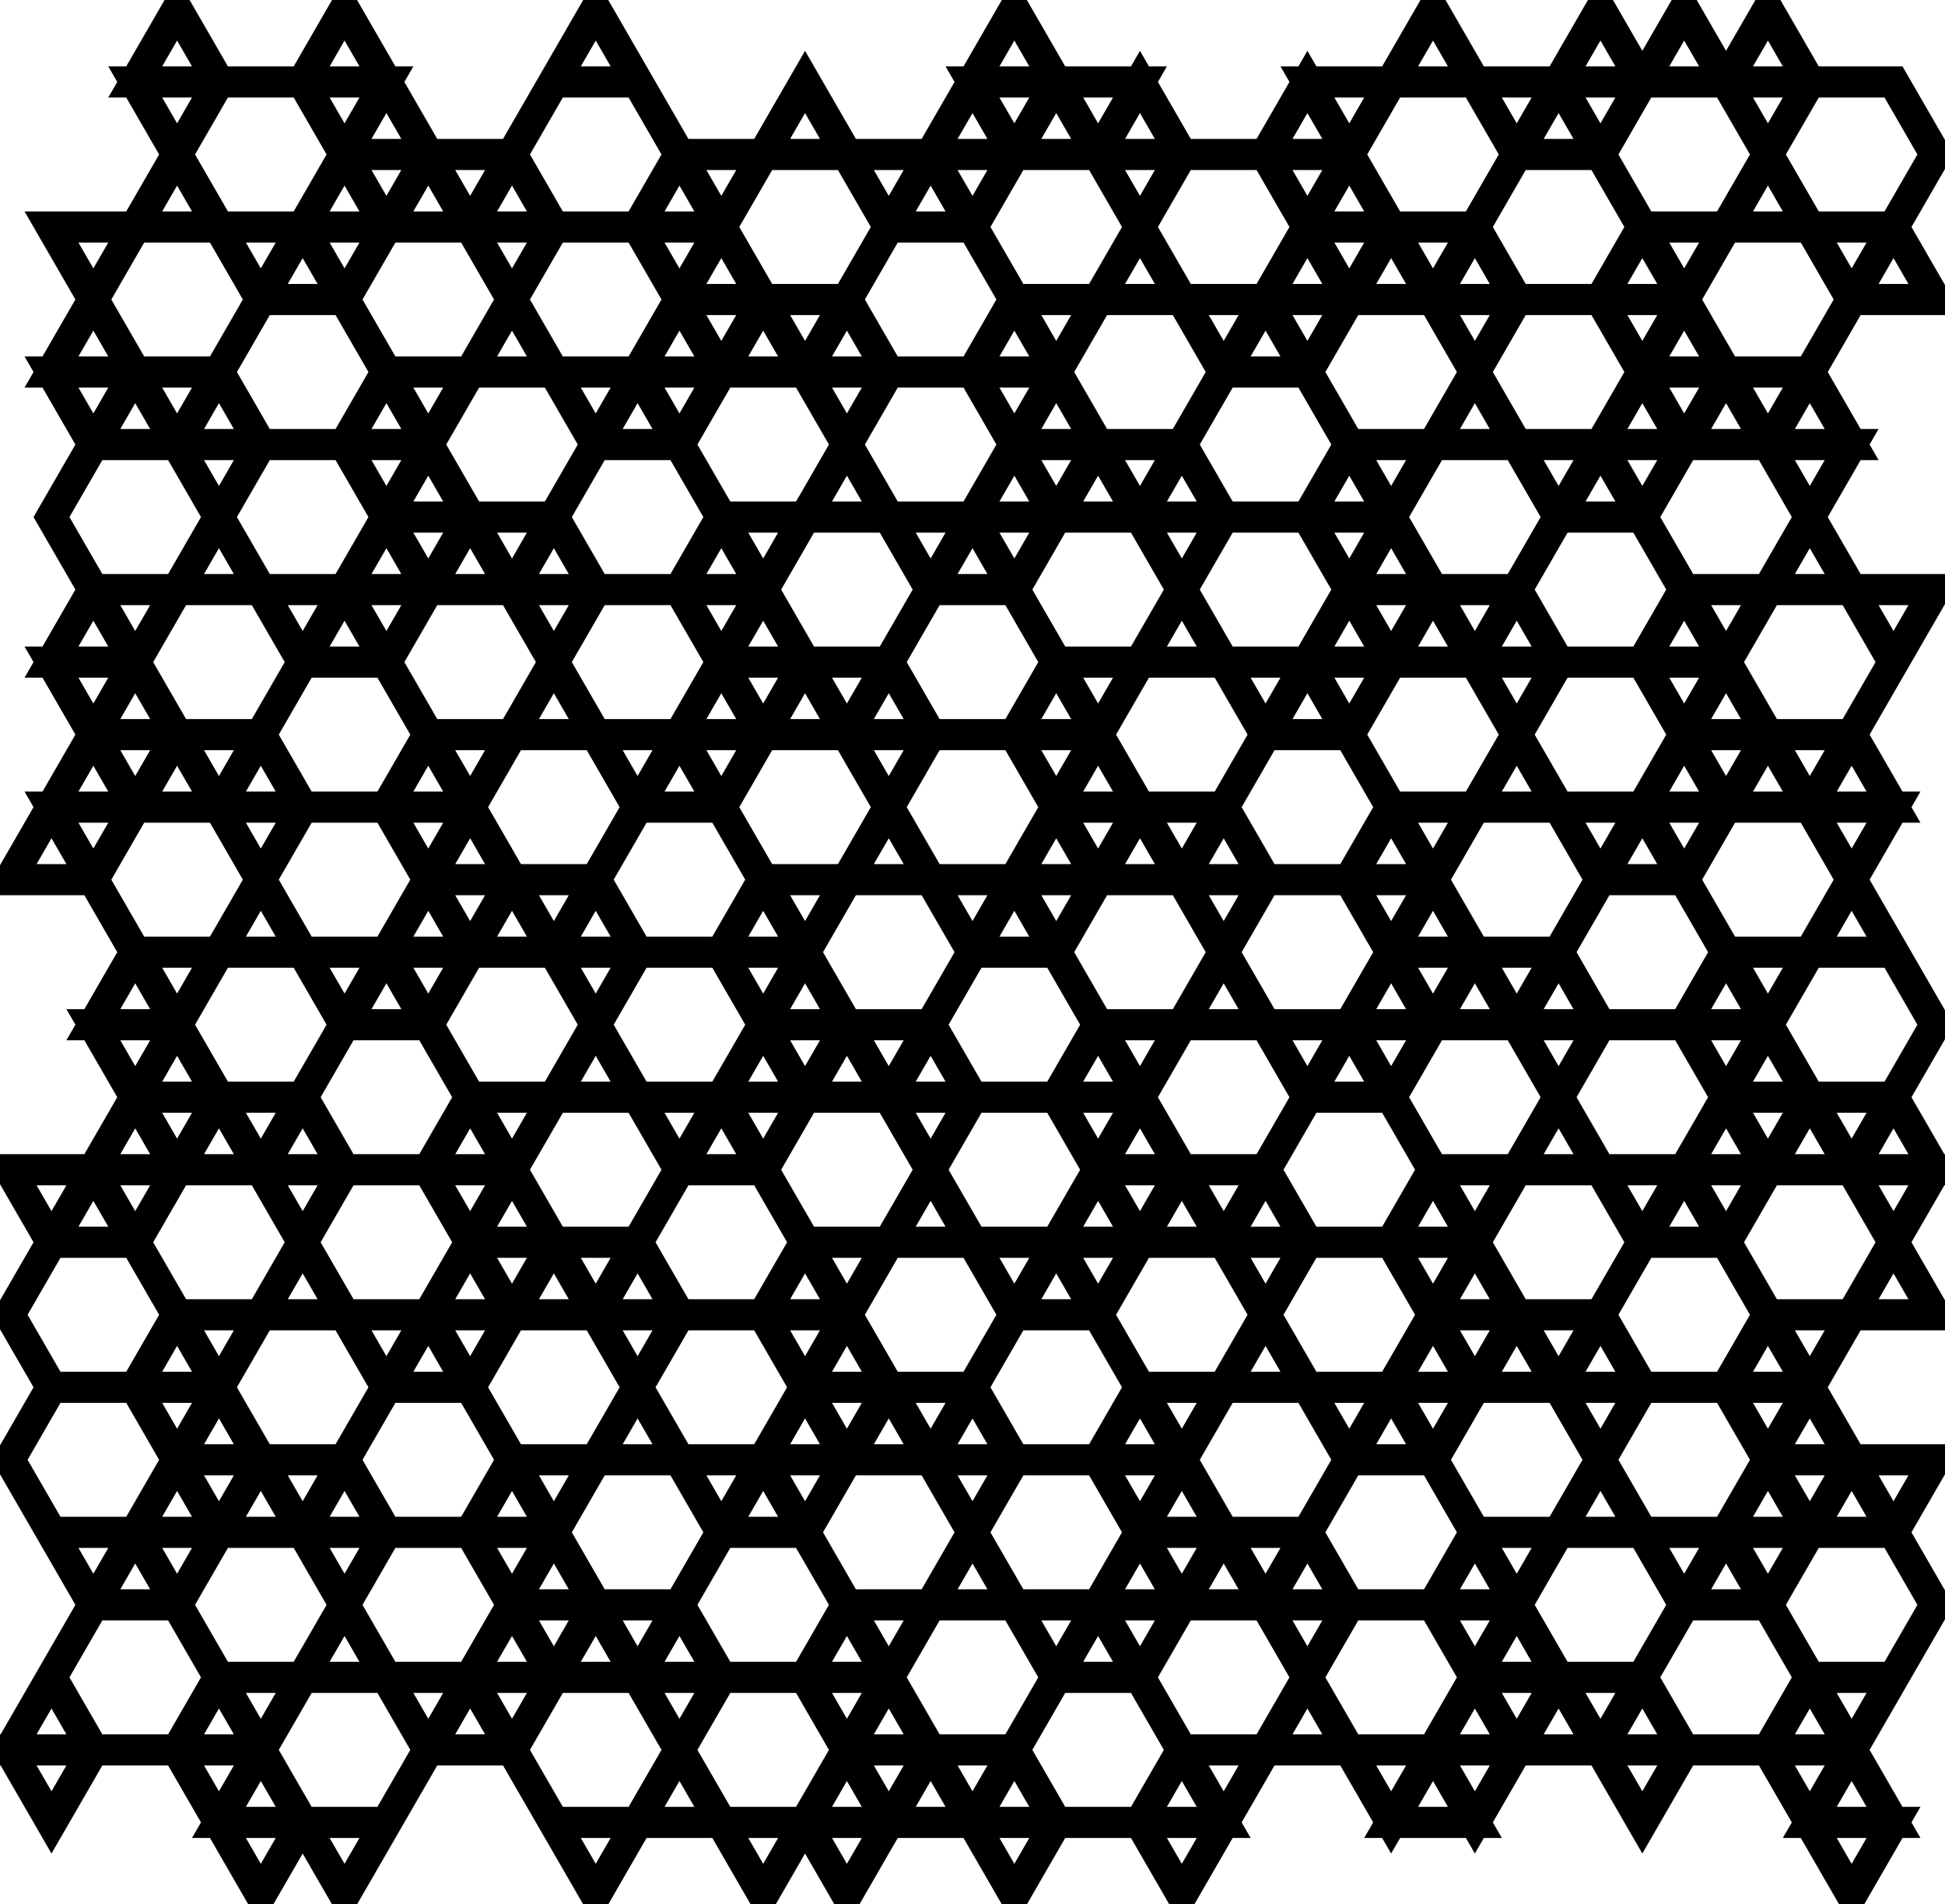 <?xml version="1.0" encoding="UTF-8" standalone="no"?>
<svg
   xmlns:dc="http://purl.org/dc/elements/1.1/"
   xmlns:cc="http://creativecommons.org/ns#"
   xmlns:rdf="http://www.w3.org/1999/02/22-rdf-syntax-ns#"
   xmlns:svg="http://www.w3.org/2000/svg"
   xmlns="http://www.w3.org/2000/svg"
   xmlns:sodipodi="http://sodipodi.sourceforge.net/DTD/sodipodi-0.dtd"
   xmlns:inkscape="http://www.inkscape.org/namespaces/inkscape"
   inkscape:version="1.0.1 (3bc2e813f5, 2020-09-07)"
   sodipodi:docname="5-uniform_236.svg"
   id="c:\kuniform\5u\5-uniform_236.svg"
   height="978.985"
   width="1000.0"
   version="1.0">
  <defs
     id="defs139151" />
  <sodipodi:namedview
     inkscape:current-layer="c:\kuniform\5u\5-uniform_236.svg"
     inkscape:window-maximized="1"
     inkscape:window-y="-9"
     inkscape:window-x="-9"
     inkscape:cy="461.76519"
     inkscape:cx="230.31294"
     inkscape:zoom="0.49491202"
     showgrid="false"
     id="namedview139149"
     inkscape:window-height="1001"
     inkscape:window-width="1920"
     inkscape:pageshadow="2"
     inkscape:pageopacity="0"
     guidetolerance="10"
     gridtolerance="10"
     objecttolerance="10"
     borderopacity="1"
     inkscape:document-rotation="0"
     bordercolor="#666666"
     pagecolor="#ffffff" />
  <!-- X Coordinate transform: fx(x)=(x+80.75)*0.86095566-->
  <!-- Y Coordinate transform: fy(y)=(1068.5457-y)*0.86095566 -->
  <path
     style="color:#000000;font-style:normal;font-variant:normal;font-weight:normal;font-stretch:normal;font-size:medium;line-height:normal;font-family:sans-serif;font-variant-ligatures:normal;font-variant-position:normal;font-variant-caps:normal;font-variant-numeric:normal;font-variant-alternates:normal;font-variant-east-asian:normal;font-feature-settings:normal;font-variation-settings:normal;text-indent:0;text-align:start;text-decoration:none;text-decoration-line:none;text-decoration-style:solid;text-decoration-color:#000000;letter-spacing:normal;word-spacing:normal;text-transform:none;writing-mode:lr-tb;direction:ltr;text-orientation:mixed;dominant-baseline:auto;baseline-shift:baseline;text-anchor:start;white-space:normal;shape-padding:0;shape-margin:0;inline-size:0;clip-rule:nonzero;display:inline;overflow:visible;visibility:visible;isolation:auto;mix-blend-mode:normal;color-interpolation:sRGB;color-interpolation-filters:linearRGB;solid-color:#000000;solid-opacity:1;vector-effect:none;fill:#000000;fill-opacity:1;fill-rule:nonzero;stroke:none;stroke-width:16;stroke-linecap:butt;stroke-linejoin:miter;stroke-miterlimit:4;stroke-dasharray:none;stroke-dashoffset:0;stroke-opacity:1;color-rendering:auto;image-rendering:auto;shape-rendering:auto;text-rendering:auto;enable-background:accumulate;stop-color:#000000;stop-opacity:1;opacity:1"
     d="M 91.047 -11.154 L 84.119 0.846 L 84.117 0.846 L 64.904 34.127 L 55.666 34.127 L 60.285 42.127 L 55.666 50.127 L 64.902 50.127 L 64.904 50.127 L 81.809 79.406 L 64.902 108.688 L 26.475 108.688 L 12.617 108.688 L 19.545 120.688 L 38.76 153.969 L 21.855 183.248 L 12.617 183.248 L 17.236 191.25 L 12.617 199.248 L 21.854 199.248 L 38.76 228.527 L 38.76 228.529 L 34.141 236.529 L 19.545 261.811 L 17.236 265.811 L 19.545 269.811 L 34.143 295.09 L 38.76 303.09 L 30.309 317.73 L 21.855 332.371 L 12.617 332.371 L 17.236 340.371 L 12.617 348.371 L 21.854 348.371 L 21.855 348.371 L 38.76 377.648 L 38.76 377.65 L 34.141 385.65 L 26.475 398.932 L 23.619 403.877 L 21.873 406.902 L 21.855 406.932 L 12.617 406.932 L 17.236 414.932 L 12.617 422.932 L 0.332 444.209 L -1.979 448.213 L -8.906 460.213 L 4.949 460.213 L 43.379 460.213 L 43.381 460.213 L 47.998 468.211 L 55.666 481.492 L 60.283 489.492 L 43.379 518.773 L 34.143 518.773 L 38.76 526.771 L 38.76 526.773 L 34.141 534.773 L 43.379 534.773 L 55.666 556.055 L 60.283 564.051 L 60.283 564.055 L 55.666 572.055 L 47.998 585.334 L 43.379 593.334 L 34.143 593.334 L 4.949 593.334 L -8.906 593.334 L -1.979 605.334 L 17.236 638.615 L 12.617 646.615 L -1.979 671.895 L -4.287 675.895 L -1.979 679.895 L 17.236 713.174 L 17.236 713.176 L -1.979 746.455 L -4.287 750.455 L -1.979 754.455 L 12.617 779.736 L 19.545 791.736 L 21.855 795.736 L 38.76 825.018 L 34.143 833.018 L 26.475 846.297 L 19.545 858.297 L 17.236 862.297 L 0.332 891.578 L -8.906 891.578 L -4.287 899.578 L -8.906 907.578 L 0.33 907.578 L 0.332 907.578 L 19.545 940.857 L 26.475 952.857 L 33.402 940.857 L 52.617 907.578 L 61.854 907.578 L 77.189 907.578 L 86.428 907.578 L 98.713 928.857 L 101.668 933.977 L 103.332 936.855 L 103.332 936.857 L 98.713 944.857 L 107.951 944.857 L 112.57 952.857 L 127.166 978.139 L 134.094 990.139 L 141.021 978.139 L 151.785 959.498 L 155.617 952.857 L 170.215 978.139 L 177.143 990.139 L 184.07 978.139 L 203.285 944.857 L 205.594 940.857 L 212.521 928.857 L 216.355 922.219 L 220.189 915.578 L 224.807 907.578 L 224.809 907.578 L 258.617 907.578 L 258.619 907.578 L 263.236 915.576 L 270.904 928.857 L 277.832 940.857 L 280.143 944.857 L 299.357 978.139 L 306.285 990.139 L 313.213 978.139 L 332.428 944.857 L 366.238 944.857 L 385.453 978.139 L 392.381 990.139 L 399.309 978.139 L 413.904 952.857 L 428.5 978.139 L 435.428 990.139 L 442.355 978.139 L 456.951 952.857 L 461.57 944.857 L 461.572 944.857 L 470.809 944.857 L 486.143 944.857 L 495.381 944.857 L 500 952.857 L 514.596 978.139 L 521.523 990.139 L 528.451 978.139 L 528.453 978.139 L 547.666 944.857 L 547.668 944.857 L 556.904 944.857 L 572.24 944.857 L 581.477 944.857 L 589.93 959.498 L 600.691 978.139 L 607.619 990.139 L 614.547 978.139 L 629.143 952.857 L 633.762 944.857 L 643 944.857 L 638.381 936.857 L 643 928.857 L 655.285 907.578 L 689.096 907.578 L 689.098 907.578 L 691.027 910.924 L 706.002 936.857 L 701.383 944.857 L 710.619 944.857 L 710.621 944.857 L 715.238 952.857 L 719.857 944.857 L 753.668 944.857 L 758.287 952.857 L 762.906 944.857 L 772.143 944.857 L 767.525 936.857 L 774.102 925.467 L 779.811 915.578 L 780.996 913.525 L 784.43 907.578 L 793.668 907.578 L 809.002 907.578 L 818.238 907.578 L 818.24 907.578 L 822.857 915.576 L 822.857 915.578 L 837.453 940.857 L 844.383 952.857 L 851.311 940.857 L 870.523 907.578 L 870.525 907.578 L 879.762 907.578 L 895.098 907.578 L 904.336 907.578 L 908.59 914.945 L 916.621 928.857 L 921.24 936.857 L 916.621 944.857 L 925.857 944.857 L 925.859 944.857 L 930.479 952.857 L 934.312 959.498 L 945.074 978.139 L 952.002 990.139 L 958.93 978.139 L 978.145 944.857 L 987.383 944.857 L 982.764 936.857 L 987.383 928.857 L 978.146 928.857 L 978.145 928.857 L 961.24 899.58 L 961.24 899.578 L 965.859 891.578 L 978.145 870.297 L 980.455 866.297 L 986.516 855.797 L 987.383 854.297 L 1001.977 829.018 L 1004.287 825.018 L 1001.977 821.018 L 991.215 802.377 L 987.383 795.736 L 982.764 787.736 L 1001.977 754.455 L 1008.904 742.455 L 995.049 742.455 L 965.859 742.455 L 956.621 742.455 L 956.619 742.455 L 952.002 734.457 L 944.334 721.176 L 939.717 713.176 L 944.334 705.176 L 944.367 705.119 L 956.621 683.895 L 995.049 683.895 L 1008.904 683.895 L 1001.977 671.895 L 982.764 638.615 L 999.668 609.334 L 1008.904 609.334 L 1004.287 601.336 L 1004.287 601.334 L 1004.287 601.332 L 1008.904 593.334 L 999.668 593.334 L 982.764 564.057 L 982.764 564.055 L 984.699 560.703 L 987.383 556.055 L 991.215 549.414 L 1001.977 530.773 L 1004.287 526.773 L 1001.977 522.773 L 987.383 497.492 L 980.455 485.492 L 978.145 481.492 L 961.24 452.213 L 961.24 452.211 L 975.662 427.23 L 978.145 422.932 L 987.383 422.932 L 982.764 414.932 L 987.383 406.932 L 978.146 406.932 L 978.145 406.932 L 962.428 379.707 L 961.24 377.65 L 965.857 369.65 L 973.525 356.371 L 974.453 354.764 L 976.006 352.076 L 980.455 344.371 L 982.764 340.371 L 1001.977 307.09 L 1008.904 295.09 L 995.049 295.09 L 956.621 295.09 L 939.717 265.811 L 956.621 236.529 L 965.859 236.529 L 961.24 228.529 L 961.24 228.527 L 965.857 220.529 L 956.621 220.529 L 939.717 191.248 L 944.334 183.248 L 952.002 169.969 L 956.621 161.969 L 995.049 161.969 L 1008.904 161.969 L 1001.977 149.969 L 982.764 116.688 L 984.068 114.428 L 987.383 108.688 L 991.215 102.047 L 1001.977 83.406 L 1004.287 79.406 L 1001.977 75.406 L 991.215 56.766 L 980.455 38.127 L 978.145 34.127 L 973.525 34.127 L 944.334 34.127 L 935.096 34.127 L 915.883 0.846 L 915.881 0.846 L 908.953 -11.154 L 902.025 0.846 L 887.43 26.127 L 872.834 0.846 L 865.906 -11.154 L 858.979 0.846 L 848.215 19.486 L 844.383 26.127 L 829.787 0.846 L 829.785 0.846 L 822.857 -11.154 L 815.93 0.846 L 805.168 19.486 L 801.334 26.127 L 796.715 34.127 L 787.477 34.127 L 762.906 34.127 L 743.691 0.846 L 736.764 -11.154 L 729.836 0.846 L 729.834 0.846 L 710.621 34.127 L 710.619 34.127 L 676.811 34.127 L 672.191 26.127 L 667.572 34.127 L 658.334 34.127 L 662.953 42.127 L 662.953 42.129 L 646.049 71.406 L 646.047 71.406 L 636.811 71.406 L 621.475 71.406 L 612.238 71.406 L 595.334 42.127 L 599.953 34.127 L 590.715 34.127 L 586.096 26.127 L 581.477 34.127 L 556.904 34.127 L 547.668 34.127 L 543.049 26.127 L 528.453 0.846 L 528.451 0.846 L 521.523 -11.154 L 514.596 0.846 L 512.852 3.867 L 500 26.127 L 495.381 34.127 L 486.143 34.127 L 490.762 42.127 L 490.762 42.129 L 478.477 63.406 L 477.291 65.459 L 473.857 71.406 L 473.855 71.406 L 464.619 71.406 L 440.047 71.406 L 420.832 38.127 L 413.904 26.127 L 406.977 38.127 L 396.215 56.766 L 387.764 71.406 L 387.762 71.406 L 353.951 71.406 L 349.332 63.406 L 345.5 56.766 L 341.666 50.127 L 334.736 38.127 L 332.428 34.127 L 313.213 0.846 L 306.285 -11.154 L 299.357 0.846 L 288.594 19.486 L 280.143 34.127 L 278.828 36.402 L 277.832 38.127 L 270.904 50.127 L 263.236 63.406 L 258.619 71.406 L 258.617 71.406 L 234.045 71.406 L 224.809 71.406 L 220.189 63.406 L 212.521 50.127 L 207.904 42.129 L 207.904 42.127 L 212.523 34.127 L 203.285 34.127 L 198.666 26.127 L 184.07 0.846 L 177.143 -11.154 L 170.215 0.846 L 170.213 0.846 L 151 34.127 L 150.998 34.127 L 141.762 34.127 L 126.426 34.127 L 117.189 34.127 L 108.736 19.486 L 97.975 0.846 L 91.047 -11.154 z M 91.047 20.846 L 98.715 34.127 L 83.379 34.127 L 91.047 20.846 z M 177.143 20.846 L 184.811 34.127 L 169.475 34.127 L 177.143 20.846 z M 306.285 20.846 L 313.953 34.127 L 298.617 34.127 L 306.285 20.846 z M 736.764 20.846 L 744.43 34.127 L 729.096 34.127 L 736.764 20.846 z M 822.857 20.846 L 830.525 34.127 L 815.189 34.127 L 822.857 20.846 z M 865.906 20.846 L 873.574 34.127 L 858.238 34.127 L 865.906 20.846 z M 521.523 20.848 L 529.191 34.127 L 513.857 34.127 L 521.523 20.848 z M 908.953 20.848 L 916.621 34.127 L 901.287 34.127 L 908.953 20.848 z M 83.379 50.127 L 98.713 50.127 L 91.047 63.406 L 83.379 50.127 z M 117.188 50.127 L 117.189 50.127 L 126.426 50.127 L 141.762 50.127 L 150.998 50.127 L 151 50.127 L 160.324 66.277 L 163.285 71.406 L 166.08 76.246 L 167.904 79.406 L 164.42 85.439 L 163.285 87.406 L 155.617 100.688 L 155.617 100.689 L 151 108.684 L 151 108.688 L 150.998 108.688 L 141.762 108.688 L 117.189 108.688 L 108.736 94.047 L 100.283 79.406 L 108.736 64.766 L 117.188 50.127 z M 169.475 50.127 L 184.809 50.127 L 177.143 63.406 L 177.141 63.406 L 169.475 50.127 z M 289.381 50.127 L 323.189 50.127 L 331.643 64.766 L 335.477 71.406 L 340.096 79.406 L 332.391 92.752 L 323.189 108.688 L 313.953 108.688 L 298.617 108.688 L 289.381 108.688 L 289.379 108.688 L 280.926 94.047 L 275.959 85.439 L 272.475 79.408 L 272.475 79.406 L 277.094 71.406 L 289.381 50.127 z M 513.857 50.127 L 529.191 50.127 L 521.523 63.406 L 517.691 56.766 L 513.857 50.127 z M 556.904 50.127 L 572.24 50.127 L 564.572 63.406 L 556.904 50.127 z M 686.049 50.127 L 701.383 50.127 L 697.549 56.766 L 693.715 63.406 L 686.049 50.127 z M 719.857 50.127 L 753.668 50.127 L 770.572 79.406 L 770.572 79.408 L 765.955 87.406 L 758.287 100.688 L 753.668 108.688 L 729.096 108.688 L 719.857 108.688 L 715.238 100.688 L 711.406 94.047 L 707.572 87.406 L 702.953 79.408 L 702.953 79.406 L 707.572 71.406 L 711.406 64.766 L 719.857 50.127 z M 772.145 50.127 L 787.479 50.127 L 779.811 63.406 L 772.145 50.127 z M 815.191 50.127 L 830.525 50.127 L 822.859 63.406 L 822.857 63.406 L 815.191 50.127 z M 849 50.127 L 849.002 50.127 L 858.238 50.127 L 873.574 50.127 L 882.811 50.127 L 882.812 50.127 L 890.109 62.766 L 899.715 79.406 L 891.264 94.047 L 882.811 108.688 L 849.002 108.688 L 849 108.688 L 844.383 100.689 L 844.383 100.688 L 836.715 87.406 L 836.451 86.951 L 832.096 79.406 L 849 50.127 z M 901.287 50.127 L 916.621 50.127 L 908.955 63.406 L 908.953 63.406 L 905.121 56.766 L 901.287 50.127 z M 935.096 50.127 L 935.098 50.127 L 944.334 50.127 L 968.906 50.127 L 985.811 79.406 L 973.525 100.688 L 968.906 108.688 L 935.098 108.688 L 926.645 94.047 L 918.191 79.406 L 927.799 62.766 L 935.096 50.127 z M 198.666 58.127 L 206.332 71.406 L 191 71.406 L 198.666 58.127 z M 413.904 58.127 L 421.572 71.406 L 406.238 71.406 L 413.904 58.127 z M 500 58.127 L 507.666 71.406 L 492.332 71.406 L 500 58.127 z M 543.047 58.127 L 543.049 58.127 L 546.883 64.766 L 550.715 71.406 L 535.381 71.406 L 543.047 58.127 z M 586.096 58.127 L 593.762 71.406 L 578.43 71.406 L 586.096 58.127 z M 672.191 58.127 L 679.857 71.406 L 664.523 71.406 L 672.191 58.127 z M 801.334 58.127 L 809 71.406 L 793.666 71.406 L 797.5 64.766 L 801.334 58.127 z M 190.998 87.406 L 206.332 87.406 L 198.666 100.688 L 190.998 87.406 z M 234.047 87.406 L 249.381 87.406 L 241.713 100.688 L 234.047 87.406 z M 363.189 87.406 L 378.525 87.406 L 370.857 100.688 L 363.189 87.406 z M 397 87.406 L 430.809 87.406 L 439.262 102.047 L 447.715 116.688 L 443.096 124.688 L 435.428 137.969 L 430.809 145.969 L 406.238 145.969 L 397 145.969 L 394.102 140.945 L 392.381 137.969 L 392.381 137.967 L 388.547 131.328 L 384.713 124.688 L 380.096 116.688 L 384.713 108.688 L 397 87.406 z M 449.285 87.406 L 464.619 87.406 L 456.951 100.688 L 449.285 87.406 z M 492.332 87.406 L 507.666 87.406 L 500 100.688 L 496.166 94.047 L 492.332 87.406 z M 526.143 87.406 L 526.145 87.406 L 535.381 87.406 L 550.715 87.406 L 559.953 87.406 L 562.67 92.109 L 564.572 95.406 L 576.857 116.688 L 565.152 136.963 L 559.953 145.969 L 526.145 145.969 L 526.143 145.969 L 521.523 137.969 L 517.691 131.328 L 513.855 124.688 L 509.238 116.688 L 517.691 102.047 L 521.523 95.406 L 526.143 87.406 z M 578.43 87.406 L 593.762 87.406 L 589.93 94.047 L 586.096 100.686 L 578.43 87.406 z M 612.238 87.406 L 621.475 87.406 L 636.811 87.406 L 646.047 87.406 L 646.049 87.406 L 658.334 108.688 L 662.953 116.686 L 662.953 116.688 L 662.953 116.689 L 658.334 124.688 L 654.5 131.328 L 650.668 137.969 L 646.049 145.969 L 646.047 145.969 L 636.811 145.969 L 612.238 145.969 L 603.785 131.328 L 595.334 116.689 L 595.334 116.688 L 595.334 116.686 L 612.238 87.406 z M 664.523 87.406 L 679.859 87.406 L 672.191 100.688 L 664.523 87.406 z M 784.43 87.406 L 818.238 87.406 L 822.857 95.406 L 830.525 108.688 L 835.145 116.686 L 835.145 116.688 L 819.051 144.562 L 818.238 145.969 L 809.002 145.969 L 793.668 145.969 L 784.43 145.969 L 775.977 131.328 L 767.525 116.688 L 772.143 108.688 L 775.977 102.047 L 779.811 95.406 L 784.43 87.406 z M 91.047 95.406 L 94.879 102.047 L 98.713 108.688 L 83.379 108.688 L 91.047 95.406 z M 220.189 95.406 L 227.857 108.688 L 212.523 108.688 L 212.521 108.688 L 216.355 102.047 L 220.189 95.406 z M 263.236 95.406 L 270.904 108.688 L 255.57 108.688 L 259.402 102.047 L 263.236 95.406 z M 349.332 95.406 L 357 108.688 L 341.666 108.688 L 345.5 102.047 L 349.332 95.406 z M 478.477 95.406 L 482.309 102.047 L 486.143 108.688 L 470.809 108.688 L 478.477 95.406 z M 908.953 95.406 L 916.621 108.688 L 901.287 108.688 L 905.121 102.047 L 908.953 95.406 z M 177.143 95.408 L 184.809 108.688 L 169.475 108.688 L 177.143 95.408 z M 693.715 95.408 L 697.549 102.047 L 701.383 108.688 L 686.049 108.688 L 693.715 95.408 z M 40.33 124.688 L 55.666 124.688 L 47.998 137.969 L 40.33 124.688 z M 74.141 124.688 L 74.143 124.688 L 107.951 124.688 L 124.855 153.969 L 112.57 175.25 L 107.951 183.248 L 83.379 183.248 L 74.141 183.248 L 65.688 168.609 L 57.236 153.969 L 63.133 143.756 L 65.688 139.328 L 74.141 124.688 z M 126.428 124.688 L 141.762 124.688 L 134.094 137.969 L 126.428 124.688 z M 169.475 124.688 L 184.811 124.688 L 177.143 137.969 L 169.475 124.688 z M 203.285 124.688 L 212.521 124.688 L 227.857 124.688 L 237.094 124.688 L 241.713 132.688 L 245.547 139.328 L 254 153.969 L 247.291 165.588 L 245.547 168.609 L 237.094 183.248 L 203.285 183.248 L 199.688 177.018 L 198.666 175.25 L 198.666 175.248 L 191.092 162.131 L 190.998 161.969 L 189.443 159.275 L 186.381 153.969 L 198.666 132.688 L 203.285 124.688 z M 255.57 124.688 L 270.904 124.688 L 263.236 137.969 L 255.57 124.688 z M 289.379 124.688 L 298.617 124.688 L 313.953 124.688 L 323.189 124.688 L 330.895 138.033 L 334.461 144.209 L 335.477 145.969 L 335.852 146.617 L 340.096 153.969 L 338.932 155.984 L 335.477 161.969 L 327.809 175.25 L 325.121 179.902 L 323.191 183.248 L 323.189 183.248 L 313.953 183.248 L 289.381 183.248 L 289.379 183.248 L 272.475 153.969 L 280.926 139.328 L 283.482 134.9 L 289.379 124.688 z M 341.666 124.688 L 357.002 124.688 L 349.334 137.969 L 349.332 137.969 L 345.5 131.328 L 341.666 124.688 z M 461.57 124.688 L 461.572 124.688 L 495.381 124.688 L 500 132.688 L 507.668 145.969 L 512.285 153.969 L 503.834 168.609 L 500.668 174.09 L 495.381 183.248 L 486.143 183.248 L 470.809 183.248 L 461.57 183.248 L 445.854 156.025 L 444.666 153.969 L 449.285 145.969 L 453.117 139.328 L 456.951 132.688 L 461.57 124.688 z M 686.049 124.688 L 701.383 124.688 L 693.715 137.969 L 686.049 124.688 z M 729.096 124.688 L 744.432 124.688 L 736.764 137.969 L 729.096 124.688 z M 858.238 124.688 L 873.572 124.688 L 865.906 137.969 L 858.238 124.688 z M 892.049 124.688 L 925.857 124.688 L 925.859 124.688 L 936.117 142.455 L 936.867 143.756 L 942.764 153.967 L 942.764 153.969 L 938.145 161.969 L 934.312 168.609 L 925.859 183.248 L 901.287 183.248 L 892.049 183.248 L 883.598 168.609 L 875.145 153.969 L 879.762 145.969 L 883.598 139.328 L 892.049 124.688 z M 944.336 124.688 L 959.67 124.688 L 952.002 137.967 L 944.336 124.688 z M 155.617 132.688 L 159.646 139.664 L 163.285 145.969 L 147.951 145.969 L 151.785 139.328 L 155.617 132.688 z M 370.857 132.688 L 378.523 145.969 L 363.189 145.969 L 370.857 132.688 z M 586.096 132.688 L 589.93 139.328 L 593.764 145.969 L 593.762 145.969 L 578.43 145.969 L 586.096 132.688 z M 672.191 132.688 L 679.857 145.969 L 664.523 145.969 L 672.191 132.688 z M 715.238 132.688 L 722.906 145.969 L 707.572 145.969 L 711.406 139.328 L 715.238 132.688 z M 758.287 132.688 L 762.121 139.328 L 765.953 145.969 L 750.619 145.969 L 754.453 139.328 L 758.287 132.688 z M 844.383 132.688 L 848.215 139.328 L 852.049 145.969 L 836.715 145.969 L 844.383 132.688 z M 973.525 132.688 L 981.193 145.969 L 965.859 145.969 L 969.691 139.328 L 973.525 132.688 z M 138.713 161.969 L 172.523 161.969 L 177.143 169.969 L 180.977 176.609 L 189.428 191.248 L 177.723 211.523 L 173.711 218.473 L 172.523 220.529 L 163.285 220.529 L 147.951 220.529 L 138.713 220.529 L 133.078 210.77 L 129.4 204.398 L 121.809 191.25 L 121.809 191.248 L 126.426 183.248 L 134.094 169.969 L 138.713 161.969 z M 363.189 161.969 L 378.523 161.969 L 370.855 175.248 L 370.824 175.193 L 363.189 161.969 z M 406.238 161.969 L 421.57 161.969 L 413.904 175.248 L 406.238 161.969 z M 535.381 161.969 L 550.715 161.969 L 546.883 168.609 L 543.049 175.248 L 543.047 175.248 L 535.381 161.969 z M 569.191 161.969 L 603 161.969 L 611.453 176.609 L 619.904 191.25 L 615.287 199.248 L 611.453 205.889 L 607.619 212.529 L 603 220.529 L 578.428 220.529 L 569.191 220.529 L 564.572 212.529 L 556.904 199.248 L 552.285 191.248 L 556.904 183.248 L 569.191 161.969 z M 621.477 161.969 L 636.811 161.969 L 629.143 175.248 L 621.477 161.969 z M 664.523 161.969 L 679.857 161.969 L 672.191 175.248 L 667.781 167.609 L 664.523 161.969 z M 698.334 161.969 L 707.572 161.969 L 722.906 161.969 L 732.143 161.969 L 732.145 161.969 L 736.764 169.969 L 749.049 191.248 L 749.049 191.25 L 735.398 214.893 L 732.145 220.529 L 732.143 220.529 L 698.334 220.529 L 693.715 212.529 L 686.047 199.248 L 681.43 191.25 L 681.43 191.248 L 689.881 176.609 L 693.715 169.969 L 695.27 167.275 L 698.334 161.969 z M 750.619 161.969 L 765.953 161.969 L 763.146 166.832 L 758.287 175.248 L 754.453 168.609 L 750.619 161.969 z M 784.43 161.969 L 793.668 161.969 L 809.002 161.969 L 818.238 161.969 L 818.24 161.969 L 825.645 174.793 L 830.525 183.248 L 835.145 191.248 L 830.525 199.248 L 827.439 204.594 L 822.857 212.529 L 818.24 220.525 L 818.238 220.529 L 809.002 220.529 L 784.43 220.529 L 781.176 214.893 L 767.525 191.25 L 767.525 191.248 L 783.297 163.93 L 784.43 161.969 z M 836.715 161.969 L 852.051 161.969 L 844.383 175.248 L 836.715 161.969 z M 47.998 169.969 L 55.664 183.248 L 40.33 183.248 L 47.998 169.969 z M 263.236 169.969 L 263.238 169.969 L 270.904 183.248 L 255.57 183.248 L 259.402 176.609 L 263.236 169.969 z M 349.332 169.969 L 352.119 174.793 L 357 183.248 L 341.666 183.248 L 349.332 169.969 z M 392.381 169.969 L 400.047 183.248 L 384.713 183.248 L 392.381 169.969 z M 435.428 169.969 L 439.262 176.609 L 443.096 183.248 L 427.76 183.248 L 435.428 169.969 z M 521.523 169.969 L 529.191 183.248 L 513.857 183.248 L 517.691 176.609 L 521.523 169.969 z M 650.666 169.969 L 650.668 169.969 L 658.334 183.248 L 643 183.248 L 650.666 169.969 z M 865.906 169.969 L 873.572 183.248 L 858.24 183.248 L 865.906 169.969 z M 40.33 199.248 L 55.666 199.248 L 47.998 212.529 L 40.33 199.248 z M 83.379 199.248 L 98.715 199.248 L 91.047 212.529 L 83.379 199.248 z M 212.521 199.248 L 227.855 199.248 L 220.189 212.529 L 212.521 199.248 z M 246.332 199.248 L 280.141 199.248 L 280.143 199.248 L 288.594 213.889 L 297.047 228.527 L 297.047 228.529 L 292.428 236.529 L 284.762 249.811 L 280.143 257.811 L 280.141 257.811 L 255.57 257.811 L 246.332 257.811 L 241.713 249.811 L 237.879 243.17 L 234.045 236.529 L 229.428 228.529 L 234.045 220.529 L 237.879 213.889 L 246.332 199.248 z M 298.617 199.248 L 313.953 199.248 L 306.285 212.529 L 298.617 199.248 z M 341.666 199.248 L 357 199.248 L 349.334 212.529 L 349.332 212.529 L 341.666 199.248 z M 375.477 199.248 L 384.713 199.248 L 400.047 199.248 L 409.285 199.248 L 413.521 206.586 L 413.904 207.248 L 413.904 207.25 L 426.189 228.527 L 426.189 228.529 L 426.189 228.531 L 417.738 243.17 L 409.285 257.811 L 375.477 257.811 L 370.857 249.811 L 367.023 243.17 L 363.189 236.529 L 358.57 228.529 L 369.854 208.988 L 370.857 207.25 L 374.467 200.998 L 375.477 199.248 z M 427.762 199.248 L 443.096 199.248 L 435.428 212.527 L 427.762 199.248 z M 461.572 199.248 L 470.809 199.248 L 486.145 199.248 L 495.379 199.248 L 495.381 199.248 L 507.668 220.529 L 508.398 221.795 L 512.285 228.529 L 507.668 236.529 L 500 249.811 L 499.736 250.266 L 495.381 257.811 L 486.143 257.811 L 461.572 257.811 L 461.57 257.811 L 449.865 237.535 L 444.666 228.529 L 451.393 216.877 L 461.572 199.248 z M 513.857 199.248 L 529.191 199.248 L 521.523 212.527 L 517.691 205.889 L 513.857 199.248 z M 633.762 199.248 L 633.764 199.248 L 667.57 199.248 L 667.572 199.248 L 672.191 207.25 L 679.859 220.529 L 684.477 228.529 L 672.771 248.805 L 667.572 257.811 L 658.334 257.811 L 643 257.811 L 633.762 257.811 L 625.309 243.17 L 616.857 228.529 L 620.295 222.574 L 621.475 220.529 L 629.143 207.25 L 629.893 205.949 L 633.762 199.248 z M 858.238 199.248 L 873.574 199.248 L 865.906 212.529 L 858.238 199.248 z M 901.287 199.248 L 916.621 199.248 L 908.953 212.529 L 901.287 199.248 z M 69.521 207.25 L 73.648 214.396 L 77.189 220.529 L 61.855 220.529 L 69.521 207.25 z M 112.57 207.25 L 120.236 220.529 L 104.902 220.529 L 108.736 213.889 L 112.57 207.25 z M 198.666 207.25 L 206.334 220.529 L 191 220.529 L 198.666 207.25 z M 327.809 207.25 L 335.477 220.529 L 320.141 220.529 L 327.809 207.25 z M 543.047 207.25 L 543.049 207.25 L 550.715 220.529 L 535.381 220.529 L 543.047 207.25 z M 758.287 207.25 L 765.953 220.529 L 750.619 220.529 L 754.453 213.891 L 758.287 207.25 z M 844.381 207.25 L 844.383 207.25 L 848.215 213.889 L 852.049 220.529 L 836.715 220.529 L 838.338 217.717 L 844.381 207.25 z M 887.43 207.25 L 891.264 213.889 L 895.098 220.529 L 879.764 220.529 L 887.43 207.25 z M 930.479 207.25 L 938.145 220.529 L 922.811 220.529 L 930.479 207.25 z M 52.617 236.529 L 77.189 236.529 L 86.426 236.529 L 86.428 236.529 L 91.047 244.529 L 94.879 251.17 L 98.133 256.805 L 103.332 265.811 L 88.252 291.93 L 86.428 295.09 L 52.617 295.09 L 49.553 289.783 L 47.998 287.09 L 35.711 265.811 L 47.998 244.529 L 52.617 236.529 z M 104.902 236.529 L 120.238 236.529 L 119.336 238.092 L 112.57 249.811 L 104.902 236.529 z M 138.713 236.529 L 147.951 236.529 L 163.285 236.529 L 172.521 236.529 L 172.523 236.529 L 184.229 256.805 L 184.811 257.811 L 189.428 265.809 L 189.428 265.811 L 177.143 287.09 L 175.957 289.143 L 174.348 291.93 L 172.523 295.09 L 172.521 295.09 L 163.285 295.09 L 138.713 295.09 L 130.26 280.449 L 121.809 265.811 L 138.713 236.529 z M 191 236.529 L 206.332 236.529 L 198.666 249.809 L 191 236.529 z M 310.904 236.529 L 344.713 236.529 L 344.715 236.529 L 349.332 244.527 L 353.168 251.17 L 357 257.811 L 361.619 265.811 L 353.168 280.449 L 344.715 295.09 L 344.713 295.09 L 335.477 295.09 L 320.141 295.09 L 310.904 295.09 L 308.973 291.744 L 296.148 269.531 L 293.998 265.811 L 298.617 257.811 L 306.285 244.529 L 310.904 236.529 z M 535.381 236.529 L 550.715 236.529 L 546.883 243.17 L 543.049 249.811 L 535.381 236.529 z M 578.43 236.529 L 593.764 236.529 L 589.93 243.17 L 586.096 249.811 L 578.43 236.529 z M 707.572 236.529 L 722.906 236.529 L 715.238 249.811 L 707.572 236.529 z M 741.381 236.529 L 741.383 236.529 L 775.191 236.529 L 783.645 251.17 L 792.096 265.811 L 787.479 273.811 L 779.811 287.09 L 775.193 295.09 L 775.191 295.09 L 750.619 295.09 L 741.383 295.09 L 741.381 295.09 L 736.764 287.092 L 736.764 287.09 L 732.93 280.449 L 729.096 273.811 L 724.477 265.811 L 729.096 257.811 L 732.93 251.17 L 741.381 236.529 z M 793.668 236.529 L 809.002 236.529 L 801.334 249.811 L 797.5 243.17 L 793.668 236.529 z M 836.715 236.529 L 852.049 236.529 L 848.215 243.17 L 844.383 249.811 L 836.715 236.529 z M 870.525 236.529 L 879.762 236.529 L 895.098 236.529 L 904.334 236.529 L 904.336 236.529 L 908.953 244.529 L 921.24 265.811 L 904.336 295.09 L 904.334 295.09 L 870.525 295.09 L 867.377 289.637 L 866.953 288.902 L 865.906 287.09 L 862.072 280.449 L 858.238 273.811 L 855.955 269.857 L 853.619 265.811 L 862.072 251.17 L 865.906 244.529 L 870.525 236.529 z M 922.811 236.529 L 938.145 236.529 L 930.479 249.809 L 922.811 236.529 z M 220.189 244.529 L 227.855 257.811 L 212.521 257.811 L 216.355 251.17 L 220.189 244.529 z M 435.428 244.529 L 439.262 251.17 L 443.096 257.811 L 427.762 257.811 L 435.428 244.529 z M 521.523 244.529 L 529.191 257.811 L 513.857 257.811 L 517.691 251.17 L 521.523 244.529 z M 564.572 244.529 L 572.238 257.811 L 556.904 257.811 L 564.572 244.529 z M 607.619 244.529 L 611.453 251.17 L 615.285 257.811 L 599.951 257.811 L 607.619 244.529 z M 693.715 244.529 L 701.383 257.811 L 686.049 257.811 L 693.715 244.529 z M 822.857 244.529 L 830.525 257.811 L 815.191 257.811 L 819.023 251.17 L 822.857 244.529 z M 212.521 273.811 L 227.855 273.811 L 220.189 287.09 L 216.355 280.449 L 212.521 273.811 z M 255.57 273.811 L 270.904 273.811 L 263.238 287.09 L 263.236 287.09 L 255.57 273.811 z M 384.713 273.811 L 400.047 273.811 L 392.381 287.09 L 384.713 273.811 z M 418.523 273.811 L 452.332 273.811 L 452.334 273.811 L 469.238 303.09 L 464.619 311.09 L 456.951 324.371 L 452.334 332.371 L 452.332 332.371 L 427.76 332.371 L 418.523 332.371 L 413.904 324.371 L 406.238 311.09 L 403.883 307.01 L 401.619 303.092 L 401.619 303.09 L 406.238 295.09 L 418.523 273.811 z M 470.809 273.811 L 486.143 273.811 L 482.309 280.449 L 478.477 287.09 L 478.475 287.09 L 470.809 273.811 z M 513.857 273.811 L 529.191 273.811 L 521.525 287.09 L 521.523 287.09 L 517.691 280.449 L 513.857 273.811 z M 547.666 273.811 L 547.668 273.811 L 556.904 273.811 L 572.24 273.811 L 581.477 273.811 L 586.096 281.811 L 598.381 303.09 L 598.381 303.092 L 589.93 317.73 L 581.477 332.371 L 547.668 332.371 L 547.666 332.371 L 543.049 324.371 L 535.381 311.09 L 530.762 303.09 L 543.049 281.811 L 543.049 281.809 L 547.666 273.811 z M 599.953 273.811 L 615.285 273.811 L 607.619 287.09 L 599.953 273.811 z M 633.762 273.811 L 643 273.811 L 658.334 273.811 L 667.572 273.811 L 676.023 288.449 L 684.477 303.09 L 684.477 303.092 L 679.859 311.09 L 672.191 324.371 L 671.928 324.826 L 667.572 332.371 L 658.334 332.371 L 633.762 332.371 L 616.857 303.092 L 616.857 303.09 L 633.762 273.811 z M 686.049 273.811 L 701.383 273.811 L 697.549 280.449 L 693.715 287.09 L 686.049 273.811 z M 805.953 273.811 L 839.764 273.811 L 844.383 281.811 L 848.215 288.449 L 852.049 295.09 L 856.668 303.09 L 856.668 303.092 L 848.215 317.73 L 839.764 332.371 L 839.762 332.371 L 830.525 332.371 L 815.189 332.371 L 805.953 332.371 L 800.801 323.447 L 789.049 303.09 L 789.049 303.088 L 793.668 295.09 L 801.334 281.811 L 805.953 273.811 z M 112.57 281.811 L 120.236 295.09 L 104.902 295.09 L 112.57 281.811 z M 198.666 281.811 L 206.332 295.09 L 191 295.09 L 198.666 281.811 z M 241.713 281.811 L 245.547 288.449 L 249.381 295.09 L 234.047 295.09 L 241.713 281.811 z M 284.762 281.811 L 292.428 295.09 L 277.094 295.09 L 284.762 281.811 z M 370.857 281.811 L 378.523 295.09 L 363.189 295.09 L 370.857 281.811 z M 500 281.811 L 507.666 295.09 L 492.332 295.09 L 500 281.811 z M 715.238 281.811 L 715.24 281.811 L 722.906 295.09 L 707.572 295.09 L 715.238 281.811 z M 930.477 281.811 L 930.479 281.811 L 938.145 295.09 L 922.811 295.09 L 930.477 281.811 z M 61.855 311.09 L 77.189 311.09 L 69.521 324.371 L 61.855 311.09 z M 95.664 311.09 L 95.666 311.09 L 129.475 311.09 L 137.928 325.73 L 146.381 340.371 L 142.809 346.559 L 141.762 348.371 L 137.928 355.012 L 134.094 361.65 L 131.811 365.604 L 129.475 369.65 L 104.902 369.65 L 95.666 369.65 L 95.664 369.65 L 91.047 361.652 L 91.047 361.65 L 83.379 348.371 L 78.76 340.371 L 81.477 335.668 L 83.379 332.371 L 95.664 311.09 z M 147.951 311.09 L 163.285 311.09 L 155.617 324.371 L 147.951 311.09 z M 190.998 311.09 L 206.332 311.09 L 202.5 317.73 L 198.666 324.371 L 194.832 317.73 L 190.998 311.09 z M 224.809 311.09 L 234.045 311.09 L 249.381 311.09 L 258.617 311.09 L 258.619 311.09 L 263.236 319.088 L 270.324 331.365 L 275.523 340.371 L 267.07 355.012 L 258.619 369.65 L 258.617 369.65 L 224.809 369.65 L 220.189 361.65 L 212.521 348.371 L 207.904 340.371 L 220.189 319.09 L 224.809 311.09 z M 277.094 311.09 L 292.428 311.09 L 288.594 317.73 L 284.762 324.371 L 277.094 311.09 z M 310.904 311.09 L 320.141 311.09 L 335.477 311.09 L 344.715 311.09 L 357 332.371 L 361.619 340.369 L 361.619 340.371 L 357 348.371 L 349.332 361.65 L 349.332 361.652 L 344.715 369.65 L 344.713 369.65 L 335.477 369.65 L 310.904 369.65 L 304.195 358.031 L 302.451 355.012 L 294 340.371 L 302.451 325.73 L 310.904 311.09 z M 363.189 311.09 L 378.523 311.09 L 370.857 324.371 L 363.189 311.09 z M 483.096 311.09 L 516.904 311.09 L 521.523 319.09 L 525.357 325.73 L 529.191 332.371 L 533.811 340.371 L 516.904 369.65 L 507.668 369.65 L 492.332 369.65 L 483.096 369.65 L 483.094 369.65 L 466.189 340.371 L 470.596 332.74 L 470.809 332.371 L 471.824 330.611 L 474.643 325.73 L 478.477 319.09 L 483.096 311.09 z M 707.572 311.09 L 722.906 311.09 L 715.238 324.371 L 707.572 311.09 z M 750.619 311.09 L 765.955 311.09 L 758.287 324.371 L 750.619 311.09 z M 879.762 311.09 L 895.098 311.09 L 887.43 324.371 L 879.762 311.09 z M 913.572 311.09 L 913.574 311.09 L 947.383 311.09 L 964.289 340.371 L 952.002 361.65 L 947.383 369.65 L 922.811 369.65 L 913.574 369.65 L 913.572 369.65 L 908.953 361.65 L 901.287 348.371 L 900.102 346.318 L 898.492 343.531 L 896.668 340.373 L 896.668 340.371 L 900.152 334.338 L 901.287 332.371 L 905.121 325.73 L 913.572 311.09 z M 965.859 311.09 L 981.193 311.09 L 973.525 324.369 L 965.859 311.09 z M 47.998 319.09 L 55.666 332.371 L 40.33 332.371 L 44.164 325.73 L 47.998 319.09 z M 607.619 319.09 L 615.287 332.371 L 599.953 332.371 L 607.619 319.09 z M 693.715 319.09 L 697.549 325.73 L 701.383 332.371 L 686.049 332.371 L 693.715 319.09 z M 736.764 319.09 L 740.598 325.73 L 744.43 332.371 L 729.096 332.371 L 736.764 319.09 z M 177.143 319.092 L 184.809 332.371 L 169.475 332.371 L 177.143 319.092 z M 392.381 319.092 L 400.047 332.371 L 384.713 332.371 L 392.381 319.092 z M 779.811 319.092 L 787.477 332.371 L 772.145 332.371 L 779.811 319.092 z M 865.906 319.092 L 873.572 332.371 L 858.238 332.371 L 862.072 325.73 L 865.906 319.092 z M 40.33 348.371 L 55.664 348.371 L 47.998 361.65 L 40.33 348.371 z M 160.236 348.371 L 194.047 348.371 L 198.666 356.371 L 206.332 369.65 L 210.951 377.648 L 210.951 377.65 L 199.199 398.008 L 194.047 406.932 L 184.811 406.932 L 169.475 406.932 L 160.238 406.932 L 160.236 406.932 L 143.332 377.652 L 143.332 377.65 L 147.951 369.65 L 151.785 363.012 L 155.617 356.371 L 160.236 348.371 z M 384.713 348.371 L 400.049 348.371 L 396.215 355.012 L 392.381 361.65 L 384.713 348.371 z M 427.76 348.371 L 443.096 348.371 L 439.262 355.012 L 435.428 361.65 L 427.76 348.371 z M 556.904 348.371 L 572.238 348.371 L 564.572 361.65 L 560.738 355.012 L 556.904 348.371 z M 590.715 348.371 L 624.523 348.371 L 632.977 363.012 L 641.43 377.65 L 636.811 385.65 L 632.977 392.291 L 629.143 398.932 L 624.523 406.932 L 599.953 406.932 L 590.715 406.932 L 586.096 398.932 L 583.418 394.291 L 579.707 387.863 L 578.428 385.65 L 573.811 377.65 L 588.891 351.531 L 590.715 348.371 z M 643 348.371 L 658.334 348.371 L 654.5 355.012 L 650.668 361.65 L 650.666 361.65 L 643 348.371 z M 686.049 348.371 L 701.383 348.371 L 697.549 355.012 L 693.715 361.65 L 686.049 348.371 z M 719.857 348.371 L 719.859 348.371 L 729.096 348.371 L 744.43 348.371 L 753.668 348.371 L 756.732 353.678 L 758.287 356.371 L 762.121 363.012 L 770.572 377.65 L 762.121 392.291 L 753.668 406.932 L 719.859 406.932 L 719.857 406.932 L 715.238 398.932 L 711.406 392.291 L 707.572 385.65 L 702.953 377.65 L 702.953 377.648 L 715.238 356.371 L 715.801 355.398 L 716.424 354.318 L 719.857 348.371 z M 772.145 348.371 L 787.477 348.371 L 779.811 361.65 L 772.145 348.371 z M 805.953 348.371 L 815.189 348.371 L 830.525 348.371 L 839.764 348.371 L 848.215 363.012 L 852.049 369.65 L 856.668 377.65 L 853.184 383.684 L 852.049 385.65 L 844.383 398.932 L 839.764 406.932 L 839.762 406.932 L 830.525 406.932 L 805.953 406.932 L 789.049 377.652 L 789.049 377.65 L 798.656 361.012 L 805.953 348.371 z M 858.238 348.371 L 873.572 348.371 L 865.906 361.65 L 858.238 348.371 z M 69.521 356.371 L 77.189 369.65 L 61.855 369.65 L 65.688 363.012 L 69.521 356.371 z M 284.76 356.371 L 284.762 356.371 L 288.594 363.012 L 292.428 369.65 L 277.094 369.65 L 284.76 356.371 z M 370.857 356.371 L 378.523 369.65 L 363.189 369.65 L 370.857 356.371 z M 413.904 356.371 L 421.57 369.65 L 406.238 369.65 L 413.904 356.371 z M 456.951 356.371 L 456.953 356.371 L 460.785 363.012 L 464.619 369.65 L 449.285 369.65 L 456.951 356.371 z M 543.047 356.371 L 543.049 356.371 L 546.883 363.012 L 550.715 369.65 L 535.381 369.65 L 543.047 356.371 z M 672.191 356.371 L 679.857 369.65 L 664.523 369.65 L 672.191 356.371 z M 887.43 356.371 L 887.432 356.371 L 895.098 369.65 L 879.764 369.65 L 887.43 356.371 z M 61.855 385.65 L 77.189 385.65 L 69.521 398.932 L 61.855 385.65 z M 104.902 385.65 L 120.236 385.65 L 112.57 398.932 L 104.902 385.65 z M 234.045 385.65 L 249.381 385.65 L 245.547 392.291 L 241.713 398.932 L 234.045 385.65 z M 267.855 385.65 L 267.857 385.65 L 301.666 385.65 L 310.119 400.291 L 318.57 414.932 L 313.953 422.932 L 306.285 436.211 L 306.285 436.213 L 301.666 444.213 L 277.094 444.213 L 267.857 444.213 L 267.855 444.213 L 263.236 436.211 L 259.402 429.572 L 255.57 422.932 L 250.969 414.961 L 250.951 414.934 L 250.951 414.932 L 255.57 406.932 L 267.855 385.65 z M 320.143 385.65 L 335.477 385.65 L 331.643 392.291 L 327.809 398.932 L 320.143 385.65 z M 363.189 385.65 L 378.523 385.65 L 370.857 398.932 L 363.189 385.65 z M 397 385.65 L 406.238 385.65 L 421.572 385.65 L 430.809 385.65 L 435.428 393.65 L 439.262 400.291 L 447.715 414.932 L 439.262 429.572 L 430.809 444.213 L 397 444.213 L 392.381 436.213 L 392.381 436.211 L 391.365 434.453 L 384.713 422.932 L 380.096 414.932 L 392.381 393.65 L 397 385.65 z M 449.285 385.65 L 464.619 385.65 L 456.951 398.932 L 449.285 385.65 z M 483.096 385.65 L 492.332 385.65 L 507.668 385.65 L 516.904 385.65 L 529.191 406.932 L 533.811 414.932 L 529.191 422.932 L 525.357 429.572 L 521.523 436.211 L 521.523 436.213 L 516.904 444.213 L 507.668 444.213 L 483.096 444.213 L 466.189 414.932 L 471.824 405.172 L 473.895 401.586 L 483.096 385.65 z M 535.381 385.65 L 550.715 385.65 L 546.883 392.291 L 543.049 398.932 L 535.381 385.65 z M 655.285 385.65 L 655.287 385.65 L 689.096 385.65 L 693.715 393.65 L 697.549 400.291 L 701.383 406.932 L 706.002 414.932 L 697.549 429.572 L 689.096 444.213 L 679.859 444.213 L 664.523 444.213 L 655.285 444.213 L 646.832 429.572 L 638.381 414.934 L 638.381 414.932 L 643 406.932 L 646.832 400.291 L 650.668 393.65 L 650.668 393.648 L 655.285 385.65 z M 879.764 385.65 L 895.098 385.65 L 891.264 392.291 L 887.43 398.932 L 879.764 385.65 z M 922.811 385.65 L 938.145 385.65 L 934.312 392.291 L 930.479 398.932 L 922.811 385.65 z M 47.998 393.65 L 55.666 406.932 L 40.33 406.932 L 47.998 393.65 z M 349.332 393.65 L 349.334 393.65 L 353.168 400.291 L 357 406.932 L 341.664 406.932 L 349.332 393.65 z M 564.572 393.65 L 571.705 406.008 L 572.238 406.932 L 556.904 406.932 L 564.572 393.65 z M 779.811 393.65 L 783.645 400.291 L 787.479 406.932 L 787.477 406.932 L 772.145 406.932 L 779.811 393.65 z M 908.953 393.65 L 916.621 406.932 L 901.287 406.932 L 905.121 400.291 L 908.953 393.65 z M 952.002 393.65 L 959.67 406.932 L 944.334 406.932 L 948.168 400.291 L 952.002 393.65 z M 91.047 393.652 L 98.713 406.932 L 83.379 406.932 L 91.047 393.652 z M 134.094 393.652 L 137.928 400.291 L 141.762 406.932 L 126.428 406.932 L 134.094 393.652 z M 220.189 393.652 L 227.855 406.932 L 212.523 406.932 L 216.355 400.291 L 220.189 393.652 z M 865.906 393.652 L 873.572 406.932 L 858.238 406.932 L 862.072 400.291 L 865.906 393.652 z M 40.332 422.932 L 55.664 422.932 L 47.998 436.211 L 40.332 422.932 z M 74.141 422.932 L 74.143 422.932 L 83.379 422.932 L 98.713 422.932 L 107.951 422.932 L 111.436 428.965 L 112.57 430.932 L 124.855 452.211 L 124.855 452.213 L 109.775 478.332 L 107.951 481.492 L 74.141 481.492 L 61.855 460.213 L 57.236 452.213 L 57.236 452.211 L 65.318 438.211 L 69.521 430.932 L 74.141 422.932 z M 126.428 422.932 L 141.762 422.932 L 137.928 429.572 L 134.094 436.211 L 126.428 422.932 z M 160.236 422.932 L 160.238 422.932 L 169.475 422.932 L 184.811 422.932 L 194.047 422.932 L 197.531 428.965 L 206.332 444.213 L 208.688 448.293 L 210.951 452.211 L 210.951 452.213 L 210.406 453.156 L 206.332 460.213 L 205.461 461.725 L 198.666 473.492 L 195.674 478.676 L 194.049 481.492 L 194.047 481.492 L 184.811 481.492 L 160.236 481.492 L 157.537 476.816 L 143.332 452.213 L 143.332 452.211 L 151.785 437.572 L 160.236 422.932 z M 212.523 422.932 L 227.855 422.932 L 220.189 436.211 L 216.355 429.572 L 212.523 422.932 z M 332.428 422.932 L 366.238 422.932 L 370.857 430.932 L 378.525 444.213 L 383.143 452.211 L 383.143 452.213 L 366.238 481.492 L 357 481.492 L 341.666 481.492 L 332.428 481.492 L 315.656 452.441 L 315.523 452.213 L 315.523 452.211 L 320.141 444.213 L 323.977 437.572 L 327.809 430.932 L 332.428 422.932 z M 556.904 422.932 L 572.238 422.932 L 570.961 425.145 L 564.572 436.213 L 556.904 422.932 z M 599.951 422.932 L 599.953 422.932 L 615.285 422.932 L 607.619 436.213 L 599.951 422.932 z M 729.096 422.932 L 744.43 422.932 L 740.598 429.572 L 736.764 436.211 L 729.096 422.932 z M 762.906 422.932 L 796.715 422.932 L 810.529 446.857 L 813.619 452.211 L 813.619 452.213 L 809.002 460.213 L 801.334 473.492 L 796.715 481.492 L 772.143 481.492 L 762.906 481.492 L 758.287 473.494 L 757.959 472.924 L 754.977 467.76 L 750.619 460.213 L 749.064 457.52 L 746.002 452.211 L 750.619 444.213 L 754.363 437.727 L 762.906 422.932 z M 815.191 422.932 L 830.525 422.932 L 822.857 436.211 L 815.191 422.932 z M 858.238 422.932 L 873.572 422.932 L 865.906 436.213 L 858.238 422.932 z M 892.049 422.932 L 901.287 422.932 L 916.621 422.932 L 925.857 422.932 L 925.859 422.932 L 930.479 430.932 L 942.764 452.211 L 942.764 452.213 L 928.559 476.816 L 925.859 481.492 L 892.049 481.492 L 883.598 466.852 L 875.145 452.213 L 875.145 452.211 L 882.736 439.062 L 887.43 430.932 L 887.805 430.283 L 888.795 428.568 L 892.049 422.932 z M 944.334 422.932 L 959.67 422.932 L 952.002 436.211 L 944.334 422.932 z M 26.475 430.932 L 34.143 444.213 L 18.807 444.213 L 26.475 430.932 z M 241.713 430.932 L 249.381 444.213 L 234.045 444.213 L 241.713 430.932 z M 456.951 430.932 L 464.619 444.213 L 449.285 444.213 L 456.951 430.932 z M 543.049 430.932 L 550.717 444.213 L 535.381 444.213 L 543.049 430.932 z M 586.096 430.932 L 589.93 437.572 L 593.764 444.213 L 593.762 444.213 L 578.428 444.213 L 586.096 430.932 z M 629.143 430.932 L 632.977 437.572 L 636.811 444.213 L 621.475 444.213 L 629.143 430.932 z M 715.238 430.932 L 722.906 444.213 L 707.572 444.213 L 711.406 437.572 L 715.238 430.932 z M 844.383 430.932 L 852.051 444.213 L 836.715 444.213 L 844.383 430.932 z M 234.047 460.213 L 249.379 460.213 L 241.713 473.492 L 234.047 460.213 z M 277.094 460.213 L 292.428 460.213 L 284.762 473.492 L 277.094 460.213 z M 406.236 460.213 L 421.57 460.213 L 413.904 473.492 L 406.236 460.213 z M 440.047 460.213 L 473.857 460.213 L 482.309 474.852 L 490.762 489.492 L 486.145 497.492 L 478.477 510.773 L 475.621 515.719 L 473.857 518.773 L 473.855 518.773 L 449.285 518.773 L 440.047 518.773 L 435.428 510.773 L 427.76 497.492 L 423.143 489.494 L 423.143 489.492 L 440.047 460.213 z M 492.334 460.213 L 507.666 460.213 L 500 473.492 L 492.334 460.213 z M 535.381 460.213 L 550.715 460.213 L 546.883 466.852 L 543.049 473.492 L 543.047 473.492 L 535.381 460.213 z M 569.191 460.213 L 578.428 460.213 L 593.762 460.213 L 603 460.213 L 606.598 466.443 L 607.619 468.213 L 619.906 489.492 L 616.814 494.848 L 603 518.773 L 569.191 518.773 L 567.59 516 L 564.572 510.773 L 560.738 504.133 L 556.904 497.492 L 552.285 489.492 L 564.572 468.211 L 567.549 463.057 L 569.191 460.213 z M 621.477 460.213 L 636.811 460.213 L 629.145 473.492 L 629.143 473.492 L 621.477 460.213 z M 655.285 460.213 L 664.523 460.213 L 679.859 460.213 L 689.096 460.213 L 701.383 481.492 L 702.312 483.104 L 706.002 489.492 L 701.383 497.492 L 697.549 504.133 L 693.715 510.773 L 689.096 518.773 L 679.859 518.773 L 655.287 518.773 L 655.285 518.773 L 638.381 489.494 L 638.381 489.492 L 655.285 460.213 z M 707.572 460.213 L 722.906 460.213 L 715.238 473.492 L 707.572 460.213 z M 827.477 460.213 L 827.479 460.213 L 861.287 460.213 L 869.74 474.852 L 873.574 481.492 L 874.596 483.262 L 878.191 489.492 L 878.191 489.494 L 869.74 504.133 L 861.287 518.773 L 852.049 518.773 L 836.715 518.773 L 827.479 518.773 L 827.477 518.773 L 810.572 489.492 L 811.705 487.531 L 826.76 461.455 L 827.375 460.389 L 827.477 460.213 z M 134.094 468.213 L 137.928 474.852 L 141.762 481.492 L 126.428 481.492 L 134.094 468.213 z M 220.189 468.213 L 227.855 481.492 L 212.523 481.492 L 220.189 468.213 z M 263.236 468.213 L 263.238 468.213 L 270.904 481.492 L 255.57 481.492 L 259.402 474.852 L 263.236 468.213 z M 306.285 468.213 L 313.951 481.492 L 298.617 481.492 L 302.451 474.852 L 306.285 468.213 z M 392.381 468.213 L 400.047 481.492 L 384.715 481.492 L 388.547 474.852 L 392.381 468.213 z M 521.523 468.213 L 529.191 481.492 L 513.857 481.492 L 521.523 468.213 z M 736.762 468.213 L 736.764 468.213 L 744.43 481.492 L 729.096 481.492 L 736.762 468.213 z M 952.002 468.213 L 959.67 481.492 L 944.336 481.492 L 952.002 468.213 z M 83.379 497.492 L 98.713 497.492 L 94.879 504.133 L 91.047 510.773 L 83.379 497.492 z M 117.189 497.492 L 150.998 497.492 L 151 497.492 L 159.453 512.133 L 167.904 526.771 L 167.904 526.773 L 163.285 534.773 L 155.617 548.055 L 155.617 548.057 L 151 556.055 L 150.998 556.055 L 126.426 556.055 L 117.189 556.055 L 112.57 548.055 L 104.902 534.773 L 100.283 526.773 L 104.902 518.773 L 117.189 497.492 z M 169.475 497.492 L 184.811 497.492 L 177.143 510.771 L 169.475 497.492 z M 212.521 497.492 L 227.855 497.492 L 220.189 510.773 L 212.521 497.492 z M 246.332 497.492 L 255.57 497.492 L 270.904 497.492 L 280.143 497.492 L 284.762 505.492 L 288.594 512.133 L 297.047 526.773 L 288.594 541.414 L 280.143 556.055 L 280.141 556.055 L 246.332 556.055 L 241.713 548.055 L 234.045 534.773 L 229.428 526.773 L 241.713 505.492 L 246.332 497.492 z M 298.617 497.492 L 313.951 497.492 L 306.285 510.773 L 298.617 497.492 z M 332.428 497.492 L 341.666 497.492 L 357 497.492 L 366.238 497.492 L 378.525 518.773 L 383.143 526.773 L 378.525 534.773 L 370.857 548.055 L 370.594 548.51 L 366.238 556.055 L 357 556.055 L 332.428 556.055 L 315.523 526.775 L 315.523 526.773 L 315.523 526.771 L 323.977 512.133 L 332.428 497.492 z M 384.713 497.492 L 400.049 497.492 L 392.381 510.773 L 384.713 497.492 z M 504.619 497.492 L 538.428 497.492 L 538.43 497.492 L 543.049 505.492 L 546.883 512.133 L 550.715 518.773 L 551.85 520.74 L 553.07 522.854 L 553.57 523.719 L 555.334 526.773 L 546.883 541.414 L 543.629 547.049 L 538.43 556.055 L 538.428 556.055 L 529.191 556.055 L 513.857 556.055 L 504.619 556.055 L 496.166 541.414 L 487.715 526.773 L 492.332 518.773 L 500 505.492 L 504.619 497.492 z M 729.096 497.492 L 744.43 497.492 L 736.764 510.771 L 729.096 497.492 z M 772.143 497.492 L 787.479 497.492 L 783.645 504.133 L 779.811 510.773 L 772.143 497.492 z M 901.285 497.492 L 916.621 497.492 L 912.789 504.133 L 909.488 509.85 L 908.955 510.773 L 908.953 510.773 L 901.285 497.492 z M 935.098 497.492 L 968.906 497.492 L 985.811 526.773 L 973.525 548.055 L 968.906 556.055 L 944.334 556.055 L 935.098 556.055 L 930.479 548.055 L 923.826 536.533 L 922.811 534.773 L 918.191 526.773 L 918.191 526.771 L 922.811 518.773 L 935.098 497.492 z M 69.521 505.492 L 77.189 518.773 L 61.855 518.773 L 69.521 505.492 z M 198.666 505.492 L 206.334 518.773 L 191 518.773 L 198.666 505.492 z M 629.143 505.492 L 636.811 518.773 L 621.477 518.773 L 629.143 505.492 z M 715.238 505.492 L 722.906 518.773 L 707.572 518.773 L 711.406 512.133 L 715.238 505.492 z M 758.287 505.492 L 765.955 518.773 L 750.619 518.773 L 754.453 512.133 L 758.287 505.492 z M 801.334 505.492 L 809 518.773 L 793.666 518.773 L 797.5 512.133 L 801.334 505.492 z M 887.43 505.492 L 891.264 512.133 L 895.098 518.773 L 879.764 518.773 L 887.43 505.492 z M 413.904 505.494 L 421.57 518.773 L 406.236 518.773 L 410.07 512.133 L 413.904 505.494 z M 61.855 534.773 L 77.189 534.773 L 69.521 548.053 L 61.855 534.773 z M 181.762 534.773 L 215.57 534.773 L 218.996 540.707 L 220.189 542.773 L 226.955 554.492 L 227.857 556.055 L 232.475 564.053 L 232.475 564.055 L 224.023 578.695 L 215.57 593.334 L 206.332 593.334 L 190.998 593.334 L 181.762 593.334 L 173.309 578.695 L 164.855 564.055 L 169.475 556.055 L 173.309 549.414 L 177.143 542.773 L 181.762 534.773 z M 406.236 534.773 L 421.572 534.773 L 413.904 548.055 L 406.236 534.773 z M 449.285 534.773 L 464.619 534.773 L 456.951 548.055 L 449.285 534.773 z M 578.43 534.773 L 593.762 534.773 L 586.096 548.053 L 578.43 534.773 z M 612.238 534.773 L 646.047 534.773 L 646.049 534.773 L 657.754 555.049 L 659.469 558.021 L 662.953 564.055 L 658.334 572.055 L 650.668 585.334 L 650.105 586.307 L 649.74 586.941 L 648.996 588.23 L 646.049 593.334 L 621.475 593.334 L 612.238 593.334 L 611.105 591.373 L 607.619 585.334 L 599.953 572.055 L 595.334 564.057 L 595.334 564.055 L 595.334 564.053 L 599.953 556.055 L 612.238 534.773 z M 664.523 534.773 L 679.857 534.773 L 672.191 548.053 L 664.523 534.773 z M 707.572 534.773 L 722.906 534.773 L 715.238 548.055 L 707.572 534.773 z M 741.381 534.773 L 741.383 534.773 L 750.619 534.773 L 765.955 534.773 L 775.191 534.773 L 779.811 542.773 L 792.096 564.053 L 792.096 564.055 L 792.096 564.057 L 775.191 593.334 L 741.383 593.334 L 741.381 593.334 L 736.764 585.336 L 736.764 585.334 L 732.93 578.695 L 729.096 572.055 L 724.477 564.055 L 724.477 564.053 L 727.961 558.021 L 732.93 549.414 L 736.764 542.773 L 736.764 542.771 L 741.381 534.773 z M 793.668 534.773 L 809.002 534.773 L 801.334 548.055 L 793.668 534.773 z M 827.477 534.773 L 827.479 534.773 L 836.715 534.773 L 852.049 534.773 L 861.287 534.773 L 866.922 544.533 L 873.574 556.055 L 878.191 564.053 L 878.191 564.055 L 874.596 570.285 L 873.574 572.055 L 865.906 585.334 L 864.352 588.027 L 861.287 593.334 L 852.049 593.334 L 827.477 593.334 L 819.023 578.695 L 810.572 564.055 L 827.477 534.773 z M 879.764 534.773 L 895.098 534.773 L 891.264 541.414 L 887.43 548.055 L 879.764 534.773 z M 306.285 542.773 L 313.951 556.055 L 298.617 556.055 L 302.451 549.414 L 306.285 542.773 z M 435.428 542.773 L 439.262 549.414 L 443.096 556.055 L 427.762 556.055 L 435.428 542.773 z M 564.572 542.773 L 572.24 556.055 L 556.904 556.055 L 560.738 549.414 L 564.572 542.773 z M 693.715 542.773 L 701.383 556.055 L 686.049 556.055 L 693.715 542.773 z M 908.953 542.773 L 916.621 556.055 L 901.287 556.055 L 905.121 549.414 L 908.953 542.773 z M 91.047 542.775 L 98.713 556.055 L 83.379 556.055 L 91.047 542.775 z M 392.381 542.775 L 396.215 549.414 L 400.047 556.055 L 384.715 556.055 L 392.381 542.775 z M 478.477 542.775 L 482.309 549.414 L 486.143 556.055 L 470.809 556.055 L 478.477 542.775 z M 83.379 572.055 L 98.713 572.055 L 94.879 578.695 L 91.047 585.334 L 91.045 585.334 L 89.549 582.74 L 83.379 572.055 z M 126.428 572.055 L 141.762 572.055 L 137.928 578.695 L 134.094 585.334 L 126.428 572.055 z M 255.57 572.055 L 270.904 572.055 L 263.238 585.334 L 263.236 585.334 L 255.57 572.055 z M 289.379 572.055 L 289.381 572.055 L 323.189 572.055 L 325.121 575.4 L 340.096 601.334 L 335.477 609.334 L 327.809 622.615 L 323.189 630.615 L 298.617 630.615 L 289.381 630.615 L 289.379 630.615 L 284.762 622.617 L 284.762 622.615 L 277.094 609.334 L 272.475 601.334 L 277.094 593.334 L 280.926 586.695 L 289.379 572.055 z M 341.666 572.055 L 357 572.055 L 353.168 578.695 L 349.334 585.334 L 349.332 585.334 L 341.666 572.055 z M 384.713 572.055 L 400.047 572.055 L 392.381 585.334 L 384.713 572.055 z M 418.523 572.055 L 427.76 572.055 L 443.096 572.055 L 452.332 572.055 L 452.334 572.055 L 456.951 580.053 L 456.951 580.055 L 459.631 584.695 L 469.238 601.334 L 452.334 630.615 L 452.332 630.615 L 418.523 630.615 L 413.904 622.615 L 406.238 609.334 L 403.883 605.254 L 401.619 601.334 L 413.904 580.055 L 415.967 576.48 L 418.523 572.055 z M 470.809 572.055 L 486.143 572.055 L 478.477 585.334 L 478.475 585.334 L 470.809 572.055 z M 504.619 572.055 L 513.855 572.055 L 529.191 572.055 L 538.428 572.055 L 538.43 572.055 L 546.883 586.695 L 550.715 593.334 L 552.387 596.23 L 555.334 601.334 L 550.715 609.334 L 546.883 615.975 L 543.049 622.615 L 540.693 626.695 L 538.43 630.615 L 538.428 630.615 L 529.191 630.615 L 504.619 630.615 L 496.166 615.975 L 487.715 601.334 L 504.619 572.055 z M 556.904 572.055 L 572.24 572.055 L 564.572 585.334 L 560.738 578.695 L 556.904 572.055 z M 676.811 572.055 L 710.619 572.055 L 710.621 572.055 L 715.238 580.053 L 715.238 580.055 L 719.074 586.695 L 722.906 593.334 L 727.525 601.334 L 710.621 630.615 L 710.619 630.615 L 701.383 630.615 L 686.047 630.615 L 676.811 630.615 L 668.357 615.975 L 659.904 601.334 L 664.523 593.334 L 672.191 580.055 L 672.191 580.053 L 676.811 572.055 z M 901.287 572.055 L 916.621 572.055 L 908.955 585.334 L 908.953 585.334 L 901.287 572.055 z M 944.334 572.055 L 959.668 572.055 L 952.002 585.334 L 944.334 572.055 z M 69.521 580.055 L 77.189 593.334 L 61.855 593.334 L 69.521 580.055 z M 112.57 580.055 L 120.238 593.334 L 104.902 593.334 L 108.736 586.695 L 112.57 580.055 z M 155.617 580.055 L 155.619 580.055 L 163.285 593.334 L 147.951 593.334 L 151.785 586.695 L 155.617 580.055 z M 241.713 580.055 L 249.381 593.334 L 234.047 593.334 L 237.879 586.695 L 241.713 580.055 z M 370.855 580.055 L 370.857 580.055 L 378.523 593.334 L 363.189 593.334 L 370.855 580.055 z M 586.096 580.055 L 589.93 586.695 L 593.762 593.334 L 578.43 593.334 L 586.096 580.055 z M 801.334 580.055 L 809 593.334 L 793.668 593.334 L 801.334 580.055 z M 887.43 580.055 L 891.264 586.695 L 895.098 593.334 L 879.764 593.334 L 887.43 580.055 z M 930.477 580.055 L 930.479 580.055 L 938.145 593.334 L 922.811 593.334 L 930.477 580.055 z M 973.525 580.057 L 981.191 593.334 L 965.859 593.334 L 969.691 586.695 L 973.525 580.057 z M 18.807 609.334 L 34.141 609.334 L 30.309 615.975 L 26.475 622.615 L 18.807 609.334 z M 61.855 609.334 L 77.189 609.334 L 69.521 622.615 L 61.855 609.334 z M 95.664 609.334 L 95.666 609.334 L 104.902 609.334 L 120.238 609.334 L 129.475 609.334 L 134.094 617.334 L 137.18 622.68 L 146.379 638.611 L 146.381 638.615 L 137.928 653.254 L 129.475 667.895 L 95.666 667.895 L 95.664 667.895 L 91.047 659.896 L 91.047 659.895 L 83.379 646.615 L 78.76 638.617 L 78.76 638.615 L 91.047 617.334 L 95.664 609.334 z M 147.951 609.334 L 163.285 609.334 L 155.617 622.613 L 151.785 615.975 L 147.951 609.334 z M 181.762 609.334 L 190.998 609.334 L 206.332 609.334 L 215.57 609.334 L 227.857 630.615 L 232.475 638.613 L 232.475 638.615 L 227.857 646.615 L 220.189 659.895 L 215.57 667.895 L 206.332 667.895 L 181.762 667.895 L 173.309 653.254 L 164.855 638.615 L 173.309 623.975 L 181.762 609.334 z M 234.045 609.334 L 249.381 609.334 L 241.713 622.615 L 234.045 609.334 z M 353.951 609.334 L 353.953 609.334 L 387.762 609.334 L 392.381 617.334 L 395.059 621.975 L 399.514 629.691 L 400.047 630.615 L 404.666 638.615 L 404.666 638.617 L 388.895 665.934 L 387.762 667.895 L 378.525 667.895 L 363.189 667.895 L 353.951 667.895 L 345.5 653.254 L 337.047 638.615 L 341.666 630.615 L 345.5 623.975 L 349.332 617.334 L 353.951 609.334 z M 578.43 609.334 L 593.762 609.334 L 586.096 622.613 L 578.43 609.334 z M 621.477 609.334 L 636.811 609.334 L 629.143 622.615 L 621.477 609.334 z M 750.619 609.334 L 765.953 609.334 L 758.287 622.615 L 750.619 609.334 z M 784.43 609.334 L 818.238 609.334 L 835.145 638.613 L 835.145 638.615 L 832.08 643.922 L 830.525 646.615 L 822.857 659.895 L 822.857 659.896 L 821.303 662.588 L 818.238 667.895 L 793.668 667.895 L 784.43 667.895 L 779.811 659.895 L 772.143 646.615 L 767.525 638.615 L 767.525 638.613 L 772.143 630.615 L 772.176 630.559 L 784.43 609.334 z M 836.715 609.334 L 852.049 609.334 L 848.215 615.975 L 844.383 622.615 L 836.715 609.334 z M 879.762 609.334 L 895.098 609.334 L 887.43 622.615 L 879.762 609.334 z M 913.572 609.334 L 913.574 609.334 L 922.811 609.334 L 938.145 609.334 L 947.383 609.334 L 952.002 617.334 L 964.289 638.615 L 947.383 667.895 L 913.572 667.895 L 908.953 659.895 L 905.121 653.254 L 901.287 646.615 L 899.615 643.719 L 896.668 638.615 L 900.152 632.582 L 905.121 623.975 L 908.953 617.334 L 913.572 609.334 z M 965.859 609.334 L 981.191 609.334 L 973.525 622.613 L 965.859 609.334 z M 47.998 617.334 L 55.666 630.615 L 40.33 630.615 L 47.998 617.334 z M 263.236 617.334 L 270.904 630.615 L 255.568 630.615 L 263.236 617.334 z M 478.477 617.334 L 482.309 623.975 L 486.143 630.615 L 470.809 630.615 L 478.477 617.334 z M 564.572 617.334 L 572.24 630.615 L 556.904 630.615 L 560.738 623.975 L 564.572 617.334 z M 607.619 617.334 L 615.287 630.615 L 599.953 630.615 L 603.785 623.975 L 607.619 617.334 z M 650.666 617.334 L 650.668 617.334 L 658.334 630.615 L 643 630.615 L 646.832 623.975 L 650.666 617.334 z M 736.764 617.334 L 740.598 623.975 L 744.43 630.615 L 729.096 630.615 L 736.764 617.334 z M 865.906 617.334 L 873.572 630.615 L 858.238 630.615 L 862.072 623.975 L 865.906 617.334 z M 31.092 646.615 L 31.094 646.615 L 64.902 646.615 L 68.475 652.803 L 69.521 654.615 L 71.758 658.486 L 77.189 667.895 L 79.416 671.752 L 81.809 675.895 L 81.809 675.896 L 73.355 690.535 L 64.902 705.176 L 55.666 705.176 L 31.094 705.176 L 31.092 705.176 L 19.709 685.457 L 14.188 675.895 L 26.475 654.613 L 31.092 646.615 z M 255.57 646.615 L 270.904 646.615 L 263.238 659.895 L 263.236 659.895 L 255.57 646.615 z M 298.617 646.615 L 313.953 646.615 L 306.285 659.895 L 298.617 646.615 z M 427.762 646.615 L 443.096 646.615 L 439.262 653.254 L 435.428 659.895 L 427.762 646.615 z M 461.57 646.615 L 495.381 646.615 L 512.285 675.895 L 507.668 683.895 L 500 697.176 L 495.381 705.176 L 470.809 705.176 L 461.572 705.176 L 461.57 705.176 L 456.951 697.176 L 453.117 690.535 L 449.285 683.895 L 444.666 675.896 L 444.666 675.895 L 449.285 667.895 L 453.117 661.254 L 461.57 646.615 z M 513.857 646.615 L 529.191 646.615 L 521.523 659.895 L 513.857 646.615 z M 556.904 646.615 L 572.24 646.615 L 564.572 659.895 L 556.904 646.615 z M 590.715 646.615 L 599.953 646.615 L 615.287 646.615 L 624.523 646.615 L 628.096 652.803 L 629.143 654.615 L 632.977 661.254 L 641.43 675.895 L 633.725 689.24 L 624.523 705.176 L 590.715 705.176 L 589.891 703.748 L 586.096 697.176 L 586.096 697.174 L 578.428 683.895 L 573.811 675.896 L 573.811 675.895 L 578.064 668.527 L 586.096 654.615 L 590.715 646.615 z M 643 646.615 L 658.334 646.615 L 650.668 659.895 L 650.666 659.895 L 643 646.615 z M 676.811 646.615 L 686.047 646.615 L 701.383 646.615 L 710.619 646.615 L 710.621 646.615 L 722.906 667.895 L 727.525 675.895 L 722.906 683.895 L 715.238 697.176 L 710.621 705.176 L 710.619 705.176 L 701.383 705.176 L 676.811 705.176 L 668.357 690.535 L 659.904 675.895 L 668.357 661.254 L 676.811 646.615 z M 729.096 646.615 L 744.43 646.615 L 740.598 653.254 L 736.764 659.895 L 736.762 659.895 L 729.096 646.615 z M 849 646.615 L 849.002 646.615 L 882.811 646.615 L 885.875 651.922 L 887.43 654.613 L 887.43 654.615 L 891.264 661.254 L 895.098 667.895 L 897.324 671.752 L 899.717 675.895 L 891.264 690.535 L 882.811 705.176 L 873.574 705.176 L 858.238 705.176 L 849.002 705.176 L 849 705.176 L 832.096 675.895 L 833.229 673.934 L 836.715 667.895 L 844.383 654.615 L 844.383 654.613 L 849 646.615 z M 155.617 654.615 L 155.619 654.615 L 163.285 667.895 L 147.951 667.895 L 151.785 661.254 L 155.617 654.615 z M 241.713 654.615 L 245.547 661.254 L 249.381 667.895 L 234.047 667.895 L 241.713 654.615 z M 284.76 654.615 L 284.762 654.615 L 288.594 661.254 L 292.428 667.895 L 277.094 667.895 L 284.76 654.615 z M 327.809 654.615 L 327.811 654.615 L 335.477 667.895 L 320.143 667.895 L 327.809 654.615 z M 413.904 654.615 L 421.57 667.895 L 406.238 667.895 L 410.07 661.254 L 413.904 654.615 z M 543.047 654.615 L 543.049 654.615 L 550.715 667.895 L 535.381 667.895 L 543.047 654.615 z M 758.287 654.615 L 765.953 667.895 L 750.619 667.895 L 758.287 654.615 z M 973.525 654.615 L 981.193 667.895 L 965.859 667.895 L 969.691 661.254 L 973.525 654.615 z M 104.902 683.895 L 120.236 683.895 L 112.57 697.176 L 104.902 683.895 z M 138.713 683.895 L 172.521 683.895 L 172.523 683.895 L 184.229 704.17 L 189.428 713.176 L 180.977 727.816 L 172.523 742.455 L 147.951 742.455 L 138.713 742.455 L 126.426 721.176 L 121.809 713.176 L 126.426 705.176 L 138.713 683.895 z M 191 683.895 L 206.332 683.895 L 206.334 683.895 L 202.5 690.535 L 198.666 697.176 L 191 683.895 z M 234.047 683.895 L 249.381 683.895 L 245.547 690.535 L 241.713 697.174 L 234.047 683.895 z M 267.855 683.895 L 267.857 683.895 L 277.094 683.895 L 292.428 683.895 L 301.666 683.895 L 304.148 688.193 L 306.285 691.895 L 318.572 713.176 L 301.666 742.455 L 267.855 742.455 L 259.402 727.816 L 255.57 721.176 L 250.951 713.176 L 250.951 713.174 L 254.436 707.143 L 263.236 691.895 L 264.602 689.531 L 267.855 683.895 z M 320.143 683.895 L 335.477 683.895 L 327.809 697.176 L 320.143 683.895 z M 353.951 683.895 L 353.953 683.895 L 363.189 683.895 L 378.525 683.895 L 387.762 683.895 L 391.246 689.928 L 400.047 705.176 L 404.666 713.174 L 404.666 713.176 L 404.666 713.178 L 400.047 721.176 L 392.381 734.455 L 392.381 734.457 L 387.762 742.455 L 378.525 742.455 L 353.951 742.455 L 345.5 727.816 L 337.047 713.176 L 337.047 713.174 L 353.951 683.895 z M 406.238 683.895 L 421.572 683.895 L 413.904 697.174 L 410.07 690.535 L 406.238 683.895 z M 526.143 683.895 L 526.145 683.895 L 559.953 683.895 L 564.572 691.895 L 568.406 698.535 L 572.24 705.176 L 576.857 713.174 L 576.857 713.176 L 559.953 742.455 L 550.715 742.455 L 535.381 742.455 L 526.143 742.455 L 517.691 727.816 L 509.238 713.176 L 517.691 698.535 L 521.523 691.895 L 526.143 683.895 z M 750.619 683.895 L 765.953 683.895 L 758.287 697.176 L 750.619 683.895 z M 793.666 683.895 L 793.668 683.895 L 809 683.895 L 801.334 697.176 L 793.666 683.895 z M 922.811 683.895 L 938.145 683.895 L 930.479 697.176 L 922.811 683.895 z M 91.045 691.895 L 91.047 691.895 L 98.715 705.176 L 83.379 705.176 L 87.211 698.535 L 91.045 691.895 z M 220.189 691.895 L 227.857 705.176 L 212.521 705.176 L 216.355 698.535 L 220.189 691.895 z M 650.666 691.895 L 650.668 691.895 L 658.334 705.176 L 643 705.176 L 646.832 698.535 L 650.666 691.895 z M 736.764 691.895 L 744.432 705.176 L 729.096 705.176 L 736.764 691.895 z M 779.811 691.895 L 783.645 698.535 L 787.479 705.176 L 772.143 705.176 L 779.811 691.895 z M 822.857 691.895 L 830.525 705.176 L 815.189 705.176 L 822.857 691.895 z M 908.953 691.895 L 916.621 705.176 L 901.285 705.176 L 908.953 691.895 z M 435.428 691.896 L 439.262 698.535 L 443.096 705.176 L 427.762 705.176 L 435.428 691.896 z M 31.094 721.176 L 55.666 721.176 L 64.902 721.176 L 74.57 737.92 L 77.189 742.455 L 78.119 744.066 L 81.68 750.232 L 81.809 750.455 L 77.189 758.455 L 73.355 765.096 L 69.521 771.736 L 69.521 771.738 L 64.902 779.736 L 55.666 779.736 L 31.094 779.736 L 31.092 779.736 L 14.188 750.455 L 31.094 721.176 z M 83.379 721.176 L 98.713 721.176 L 94.879 727.816 L 91.047 734.455 L 91.045 734.455 L 83.379 721.176 z M 203.285 721.176 L 237.094 721.176 L 241.713 729.174 L 249.381 742.455 L 250.936 745.148 L 251.664 746.408 L 254 750.455 L 237.094 779.736 L 227.857 779.736 L 212.521 779.736 L 203.285 779.736 L 189.471 755.811 L 186.381 750.457 L 186.381 750.455 L 190.998 742.455 L 194.832 735.816 L 198.666 729.176 L 199.688 727.406 L 203.285 721.176 z M 427.762 721.176 L 443.096 721.176 L 435.428 734.455 L 427.762 721.176 z M 470.809 721.176 L 486.143 721.176 L 478.477 734.455 L 478.475 734.455 L 470.809 721.176 z M 599.951 721.176 L 615.285 721.176 L 607.619 734.455 L 599.951 721.176 z M 633.762 721.176 L 667.572 721.176 L 677.18 737.816 L 684.477 750.455 L 684.477 750.457 L 679.859 758.455 L 672.191 771.736 L 667.572 779.736 L 643 779.736 L 633.762 779.736 L 633.207 778.773 L 629.143 771.736 L 625.309 765.096 L 621.475 758.455 L 616.857 750.455 L 623.434 739.064 L 631.938 724.336 L 633.762 721.176 z M 686.049 721.176 L 701.383 721.176 L 693.715 734.455 L 686.049 721.176 z M 729.096 721.176 L 744.43 721.176 L 740.598 727.816 L 736.764 734.455 L 736.762 734.455 L 729.096 721.176 z M 762.906 721.176 L 772.143 721.176 L 787.477 721.176 L 796.715 721.176 L 800.312 727.406 L 801.334 729.176 L 805.168 735.816 L 813.619 750.457 L 810.529 755.811 L 796.715 779.736 L 762.906 779.736 L 758.287 771.736 L 754.453 765.096 L 750.619 758.455 L 746.002 750.457 L 757.959 729.744 L 758.287 729.174 L 762.906 721.176 z M 815.191 721.176 L 830.525 721.176 L 822.859 734.455 L 822.857 734.455 L 815.191 721.176 z M 849 721.176 L 849.002 721.176 L 858.238 721.176 L 873.574 721.176 L 882.811 721.176 L 895.098 742.455 L 896.652 745.148 L 899.715 750.457 L 895.361 758 L 895.098 758.455 L 890.109 767.096 L 887.43 771.736 L 886.555 773.252 L 882.811 779.736 L 873.574 779.736 L 849.002 779.736 L 849 779.736 L 841.457 766.67 L 832.096 750.455 L 849 721.176 z M 901.287 721.176 L 916.621 721.176 L 908.955 734.455 L 908.953 734.455 L 901.287 721.176 z M 112.57 729.176 L 120.236 742.455 L 104.904 742.455 L 112.57 729.176 z M 327.809 729.176 L 335.477 742.455 L 320.143 742.455 L 327.809 729.176 z M 413.904 729.176 L 421.57 742.455 L 406.238 742.455 L 410.07 735.816 L 413.904 729.176 z M 456.951 729.176 L 456.953 729.176 L 464.619 742.455 L 449.285 742.455 L 456.951 729.176 z M 500 729.176 L 507.666 742.455 L 492.334 742.455 L 500 729.176 z M 586.096 729.176 L 593.762 742.455 L 578.43 742.455 L 586.096 729.176 z M 715.238 729.176 L 722.906 742.455 L 707.572 742.455 L 715.238 729.176 z M 930.479 729.176 L 938.145 742.455 L 922.811 742.455 L 930.479 729.176 z M 104.902 758.455 L 120.238 758.455 L 112.57 771.736 L 104.902 758.455 z M 147.951 758.455 L 163.285 758.455 L 155.617 771.736 L 147.951 758.455 z M 277.094 758.455 L 292.428 758.455 L 288.594 765.096 L 284.762 771.736 L 277.094 758.455 z M 310.904 758.455 L 344.713 758.455 L 344.715 758.455 L 361.619 787.736 L 357 795.736 L 353.168 802.377 L 349.332 809.018 L 349.332 809.02 L 344.715 817.018 L 344.713 817.018 L 320.141 817.018 L 310.904 817.018 L 306.285 809.018 L 298.617 795.736 L 293.998 787.736 L 298.617 779.736 L 301.703 774.391 L 302.451 773.096 L 310.904 758.455 z M 363.189 758.455 L 378.523 758.455 L 370.857 771.734 L 363.189 758.455 z M 406.236 758.455 L 421.57 758.455 L 413.904 771.736 L 406.236 758.455 z M 440.047 758.455 L 449.285 758.455 L 464.619 758.455 L 473.855 758.455 L 473.857 758.455 L 478.477 766.457 L 490.762 787.734 L 490.762 787.736 L 490.762 787.738 L 473.857 817.018 L 473.855 817.018 L 440.047 817.018 L 435.428 809.018 L 431.594 802.377 L 427.76 795.736 L 423.143 787.736 L 434.848 767.461 L 435.428 766.457 L 440.047 758.455 z M 492.332 758.455 L 507.666 758.455 L 500 771.736 L 492.332 758.455 z M 526.143 758.455 L 535.381 758.455 L 550.715 758.455 L 559.953 758.455 L 568.406 773.096 L 572.24 779.736 L 576.857 787.736 L 572.24 795.736 L 564.572 809.018 L 559.953 817.018 L 550.715 817.018 L 526.145 817.018 L 526.143 817.018 L 517.691 802.377 L 509.238 787.738 L 509.238 787.736 L 509.238 787.734 L 526.143 758.455 z M 578.43 758.455 L 593.764 758.455 L 586.096 771.736 L 578.43 758.455 z M 698.334 758.455 L 732.143 758.455 L 732.145 758.455 L 736.764 766.457 L 740.598 773.096 L 744.43 779.736 L 749.049 787.736 L 749.049 787.738 L 740.598 802.377 L 732.145 817.018 L 722.906 817.018 L 707.572 817.018 L 698.334 817.018 L 690.629 803.672 L 681.43 787.74 L 681.43 787.736 L 686.047 779.736 L 693.715 766.457 L 693.715 766.455 L 698.334 758.455 z M 922.811 758.455 L 938.146 758.455 L 930.479 771.736 L 922.811 758.455 z M 965.857 758.455 L 981.193 758.455 L 973.525 771.734 L 965.857 758.455 z M 134.094 766.455 L 137.928 773.096 L 141.762 779.736 L 126.428 779.736 L 134.094 766.455 z M 177.143 766.455 L 180.977 773.096 L 184.809 779.736 L 169.475 779.736 L 177.143 766.455 z M 392.381 766.455 L 396.215 773.096 L 400.049 779.736 L 384.715 779.736 L 392.381 766.455 z M 908.953 766.455 L 908.955 766.455 L 912.789 773.096 L 916.621 779.736 L 901.287 779.736 L 908.953 766.457 L 908.953 766.455 z M 91.047 766.457 L 98.713 779.736 L 83.379 779.736 L 91.047 766.457 z M 263.236 766.457 L 270.904 779.736 L 255.57 779.736 L 263.236 766.457 z M 607.619 766.457 L 615.285 779.736 L 599.951 779.736 L 603.785 773.096 L 607.619 766.457 z M 822.857 766.457 L 830.525 779.736 L 815.189 779.736 L 822.857 766.457 z M 952.002 766.457 L 959.668 779.736 L 944.334 779.736 L 952.002 766.457 z M 40.33 795.736 L 55.666 795.736 L 51.832 802.377 L 47.998 809.018 L 40.33 795.736 z M 83.379 795.736 L 98.713 795.736 L 94.879 802.377 L 91.047 809.018 L 83.379 795.736 z M 117.189 795.736 L 126.426 795.736 L 141.762 795.736 L 150.998 795.736 L 151 795.736 L 155.617 803.734 L 155.617 803.736 L 167.904 825.018 L 159.453 839.656 L 151 854.297 L 150.998 854.297 L 117.189 854.297 L 112.57 846.299 L 112.57 846.297 L 104.902 833.018 L 100.283 825.018 L 112.57 803.736 L 117.189 795.736 z M 169.475 795.736 L 184.809 795.736 L 180.977 802.377 L 177.143 809.018 L 169.475 795.736 z M 203.285 795.736 L 212.523 795.736 L 227.857 795.736 L 237.094 795.736 L 245.547 810.377 L 249.381 817.018 L 254 825.018 L 249.381 833.018 L 245.547 839.656 L 241.713 846.297 L 240.158 848.99 L 237.094 854.297 L 227.857 854.297 L 203.285 854.297 L 186.381 825.018 L 194.084 811.672 L 194.832 810.377 L 203.285 795.736 z M 255.57 795.736 L 270.904 795.736 L 263.236 809.016 L 255.57 795.736 z M 375.477 795.736 L 409.285 795.736 L 413.904 803.736 L 421.037 816.094 L 421.572 817.018 L 426.189 825.016 L 426.189 825.018 L 417.738 839.656 L 409.285 854.297 L 400.047 854.297 L 384.713 854.297 L 375.477 854.297 L 358.57 825.018 L 363.189 817.018 L 367.023 810.377 L 370.857 803.736 L 375.477 795.736 z M 599.951 795.736 L 615.285 795.736 L 607.619 809.018 L 599.951 795.736 z M 643 795.736 L 658.334 795.736 L 654.5 802.377 L 650.668 809.018 L 643 795.736 z M 772.143 795.736 L 787.477 795.736 L 787.479 795.736 L 779.811 809.018 L 772.143 795.736 z M 805.953 795.736 L 839.762 795.736 L 839.764 795.736 L 856.668 825.018 L 852.049 833.018 L 844.383 846.297 L 839.764 854.297 L 839.762 854.297 L 815.189 854.297 L 805.953 854.297 L 804.82 852.336 L 801.334 846.297 L 793.668 833.018 L 791.996 830.121 L 789.049 825.02 L 789.049 825.018 L 791.742 820.352 L 793.668 817.018 L 801.42 803.588 L 805.953 795.736 z M 858.238 795.736 L 873.572 795.736 L 865.906 809.016 L 862.072 802.377 L 858.238 795.736 z M 901.287 795.736 L 916.621 795.736 L 908.953 809.016 L 901.287 795.736 z M 935.098 795.736 L 944.334 795.736 L 968.906 795.736 L 973.525 803.736 L 985.811 825.018 L 968.906 854.297 L 935.098 854.297 L 931.525 848.109 L 930.479 846.299 L 930.479 846.297 L 922.811 833.018 L 921.881 831.406 L 918.191 825.018 L 925.896 811.672 L 926.645 810.377 L 930.479 803.736 L 935.098 795.736 z M 69.521 803.736 L 77.189 817.018 L 61.855 817.018 L 65.688 810.377 L 69.521 803.736 z M 284.762 803.736 L 288.594 810.377 L 292.428 817.018 L 277.094 817.018 L 284.762 803.736 z M 500 803.736 L 507.668 817.018 L 492.334 817.018 L 500 803.736 z M 586.096 803.736 L 593.764 817.018 L 578.43 817.018 L 586.096 803.736 z M 629.143 803.736 L 636.811 817.018 L 621.477 817.018 L 629.143 803.736 z M 672.191 803.736 L 679.324 816.094 L 679.857 817.018 L 664.523 817.018 L 672.191 803.736 z M 887.43 803.736 L 891.264 810.377 L 895.098 817.018 L 879.764 817.018 L 887.43 803.736 z M 758.287 803.738 L 765.953 817.018 L 750.619 817.018 L 754.453 810.377 L 758.287 803.738 z M 52.617 833.018 L 86.426 833.018 L 86.428 833.018 L 91.047 841.018 L 98.713 854.297 L 102.199 860.336 L 103.332 862.297 L 103.332 862.299 L 94.879 876.938 L 86.428 891.578 L 77.189 891.578 L 61.855 891.578 L 52.617 891.578 L 44.164 876.938 L 35.711 862.297 L 44.164 847.656 L 47.998 841.018 L 49.553 838.324 L 52.617 833.018 z M 277.094 833.018 L 292.428 833.018 L 288.594 839.656 L 284.762 846.297 L 284.76 846.297 L 277.094 833.018 z M 320.143 833.018 L 335.477 833.018 L 331.643 839.656 L 327.809 846.297 L 320.143 833.018 z M 449.285 833.018 L 464.619 833.018 L 456.953 846.297 L 456.951 846.297 L 449.285 833.018 z M 483.096 833.018 L 516.904 833.018 L 533.811 862.297 L 529.191 870.297 L 525.357 876.938 L 521.523 883.578 L 516.904 891.578 L 492.332 891.578 L 483.096 891.578 L 478.477 883.578 L 470.809 870.297 L 466.189 862.297 L 468.949 857.516 L 470.809 854.297 L 472.898 850.678 L 479.207 839.752 L 483.096 833.018 z M 535.381 833.018 L 550.715 833.018 L 546.883 839.656 L 543.049 846.297 L 543.047 846.297 L 535.381 833.018 z M 578.428 833.018 L 593.762 833.018 L 589.93 839.656 L 586.096 846.297 L 578.428 833.018 z M 612.238 833.018 L 621.475 833.018 L 636.811 833.018 L 646.049 833.018 L 647.182 834.979 L 650.668 841.018 L 654.5 847.656 L 662.953 862.297 L 646.049 891.578 L 646.047 891.578 L 612.238 891.578 L 607.619 883.578 L 603.785 876.938 L 599.953 870.297 L 597.598 866.217 L 596.236 863.861 L 595.334 862.297 L 607.619 841.018 L 612.238 833.018 z M 664.523 833.018 L 679.857 833.018 L 672.191 846.297 L 664.523 833.018 z M 698.334 833.018 L 707.572 833.018 L 722.906 833.018 L 732.145 833.018 L 733.277 834.979 L 740.598 847.656 L 744.43 854.297 L 749.049 862.295 L 749.049 862.297 L 749.049 862.299 L 744.43 870.297 L 736.764 883.578 L 732.145 891.578 L 732.143 891.578 L 722.906 891.578 L 698.334 891.578 L 689.881 876.938 L 681.43 862.297 L 698.334 833.018 z M 750.619 833.018 L 765.953 833.018 L 758.287 846.297 L 750.619 833.018 z M 870.525 833.018 L 904.334 833.018 L 904.336 833.018 L 908.953 841.016 L 908.953 841.018 L 916.621 854.297 L 921.24 862.297 L 904.336 891.578 L 904.334 891.578 L 895.098 891.578 L 879.762 891.578 L 870.525 891.578 L 862.82 878.232 L 853.619 862.297 L 857.191 856.109 L 858.238 854.297 L 865.906 841.018 L 867.461 838.324 L 870.525 833.018 z M 177.141 841.018 L 177.143 841.018 L 180.977 847.656 L 184.809 854.297 L 169.475 854.297 L 177.141 841.018 z M 263.236 841.018 L 263.238 841.018 L 270.904 854.297 L 255.57 854.297 L 259.402 847.656 L 263.236 841.018 z M 306.285 841.018 L 313.951 854.297 L 298.617 854.297 L 306.285 841.018 z M 349.332 841.018 L 349.334 841.018 L 354.766 850.426 L 357 854.297 L 341.666 854.297 L 349.332 841.018 z M 435.428 841.018 L 439.262 847.656 L 443.096 854.297 L 427.762 854.297 L 431.594 847.656 L 435.428 841.018 z M 564.572 841.018 L 572.238 854.297 L 556.904 854.297 L 564.572 841.018 z M 779.811 841.018 L 783.645 847.656 L 787.477 854.297 L 772.143 854.297 L 779.811 841.018 z M 126.428 870.297 L 141.762 870.297 L 137.928 876.938 L 134.094 883.576 L 126.428 870.297 z M 160.236 870.297 L 160.238 870.297 L 194.047 870.297 L 210.951 899.576 L 210.951 899.578 L 206.332 907.578 L 194.047 928.857 L 169.475 928.857 L 160.238 928.857 L 160.236 928.857 L 151.785 914.219 L 147.951 907.578 L 143.332 899.578 L 143.332 899.576 L 146.816 893.545 L 147.951 891.578 L 155.037 879.303 L 160.236 870.297 z M 212.523 870.297 L 227.855 870.297 L 220.189 883.576 L 216.355 876.938 L 212.523 870.297 z M 255.57 870.297 L 270.904 870.297 L 263.236 883.578 L 255.57 870.297 z M 289.379 870.297 L 289.381 870.297 L 298.617 870.297 L 313.953 870.297 L 323.189 870.297 L 327.809 878.297 L 340.096 899.578 L 331.643 914.219 L 323.189 928.857 L 289.381 928.857 L 277.094 907.578 L 272.475 899.578 L 275.959 893.545 L 284.762 878.297 L 284.762 878.295 L 289.379 870.301 L 289.379 870.297 z M 341.666 870.297 L 357 870.297 L 349.334 883.578 L 349.332 883.578 L 345.5 876.938 L 341.666 870.297 z M 375.477 870.297 L 384.713 870.297 L 400.047 870.297 L 409.285 870.297 L 417.738 884.938 L 421.572 891.578 L 426.189 899.576 L 426.189 899.578 L 417.738 914.219 L 409.285 928.857 L 400.047 928.857 L 375.477 928.857 L 375.475 928.857 L 358.57 899.578 L 367.023 884.938 L 375.477 870.297 z M 427.762 870.297 L 443.096 870.297 L 439.262 876.938 L 435.428 883.578 L 427.762 870.297 z M 547.666 870.297 L 547.668 870.297 L 581.477 870.297 L 585.832 877.842 L 586.096 878.297 L 593.762 891.578 L 598.381 899.578 L 598.381 899.58 L 581.479 928.857 L 581.477 928.857 L 572.24 928.857 L 556.904 928.857 L 547.668 928.857 L 547.666 928.857 L 530.762 899.578 L 535.381 891.578 L 539.215 884.938 L 543.049 878.297 L 543.049 878.295 L 547.666 870.297 z M 772.143 870.297 L 787.477 870.297 L 783.645 876.938 L 779.811 883.578 L 772.143 870.297 z M 815.191 870.297 L 830.525 870.297 L 822.857 883.576 L 815.191 870.297 z M 944.334 870.297 L 959.67 870.297 L 952.002 883.578 L 944.334 870.297 z M 26.475 878.297 L 30.309 884.938 L 34.141 891.578 L 18.807 891.578 L 26.475 878.297 z M 112.57 878.297 L 120.236 891.578 L 104.902 891.578 L 112.57 878.297 z M 241.713 878.297 L 245.547 884.938 L 249.381 891.578 L 234.045 891.578 L 241.713 878.297 z M 456.951 878.297 L 464.619 891.578 L 449.283 891.578 L 456.951 878.297 z M 672.191 878.297 L 679.857 891.578 L 664.523 891.578 L 672.191 878.297 z M 801.334 878.297 L 805.168 884.938 L 809.002 891.578 L 793.668 891.578 L 800.408 879.9 L 801.334 878.297 z M 844.383 878.297 L 848.215 884.938 L 852.049 891.578 L 836.715 891.578 L 844.383 878.297 z M 930.479 878.297 L 934.312 884.938 L 938.145 891.578 L 922.811 891.578 L 930.479 878.297 z M 758.287 878.299 L 765.953 891.578 L 750.619 891.578 L 758.287 878.299 z M 18.807 907.578 L 34.141 907.578 L 26.475 920.857 L 18.807 907.578 z M 104.902 907.578 L 120.236 907.578 L 112.57 920.857 L 104.902 907.578 z M 449.285 907.578 L 464.619 907.578 L 456.953 920.857 L 456.951 920.857 L 449.285 907.578 z M 492.334 907.578 L 507.666 907.578 L 500 920.857 L 492.334 907.578 z M 621.475 907.578 L 636.811 907.578 L 629.143 920.857 L 621.475 907.578 z M 707.572 907.578 L 722.906 907.578 L 715.24 920.857 L 715.238 920.857 L 707.572 907.578 z M 750.619 907.578 L 765.955 907.578 L 758.287 920.857 L 750.619 907.578 z M 836.715 907.578 L 852.049 907.578 L 844.383 920.857 L 836.715 907.578 z M 922.811 907.578 L 938.145 907.578 L 930.479 920.857 L 922.811 907.578 z M 134.094 915.578 L 137.928 922.219 L 141.762 928.857 L 126.426 928.857 L 134.094 915.578 z M 349.332 915.578 L 349.334 915.578 L 357 928.857 L 341.666 928.857 L 345.5 922.219 L 349.332 915.578 z M 435.428 915.578 L 439.262 922.219 L 443.096 928.857 L 427.762 928.857 L 435.428 915.578 z M 478.477 915.578 L 482.309 922.219 L 486.143 928.857 L 470.809 928.857 L 478.477 915.578 z M 521.523 915.578 L 521.525 915.578 L 529.191 928.857 L 513.857 928.857 L 521.523 915.578 z M 607.619 915.578 L 615.285 928.857 L 599.951 928.857 L 607.619 915.578 z M 736.762 915.578 L 736.764 915.578 L 740.598 922.219 L 744.43 928.857 L 729.096 928.857 L 736.762 915.578 z M 952.002 915.578 L 959.67 928.857 L 944.334 928.857 L 952.002 915.578 z M 126.426 944.857 L 141.762 944.857 L 134.094 958.139 L 126.426 944.857 z M 169.475 944.857 L 184.811 944.857 L 177.143 958.139 L 169.475 944.857 z M 298.617 944.857 L 313.953 944.857 L 306.285 958.139 L 298.617 944.857 z M 384.713 944.857 L 400.047 944.857 L 400.049 944.857 L 392.381 958.139 L 384.713 944.857 z M 427.76 944.857 L 443.096 944.857 L 435.428 958.139 L 427.76 944.857 z M 513.857 944.857 L 529.191 944.857 L 521.523 958.139 L 513.857 944.857 z M 599.951 944.857 L 615.287 944.857 L 607.619 958.139 L 599.951 944.857 z M 944.334 944.857 L 959.67 944.857 L 952.002 958.139 L 944.334 944.857 z "
     id="path832" />
</svg>
